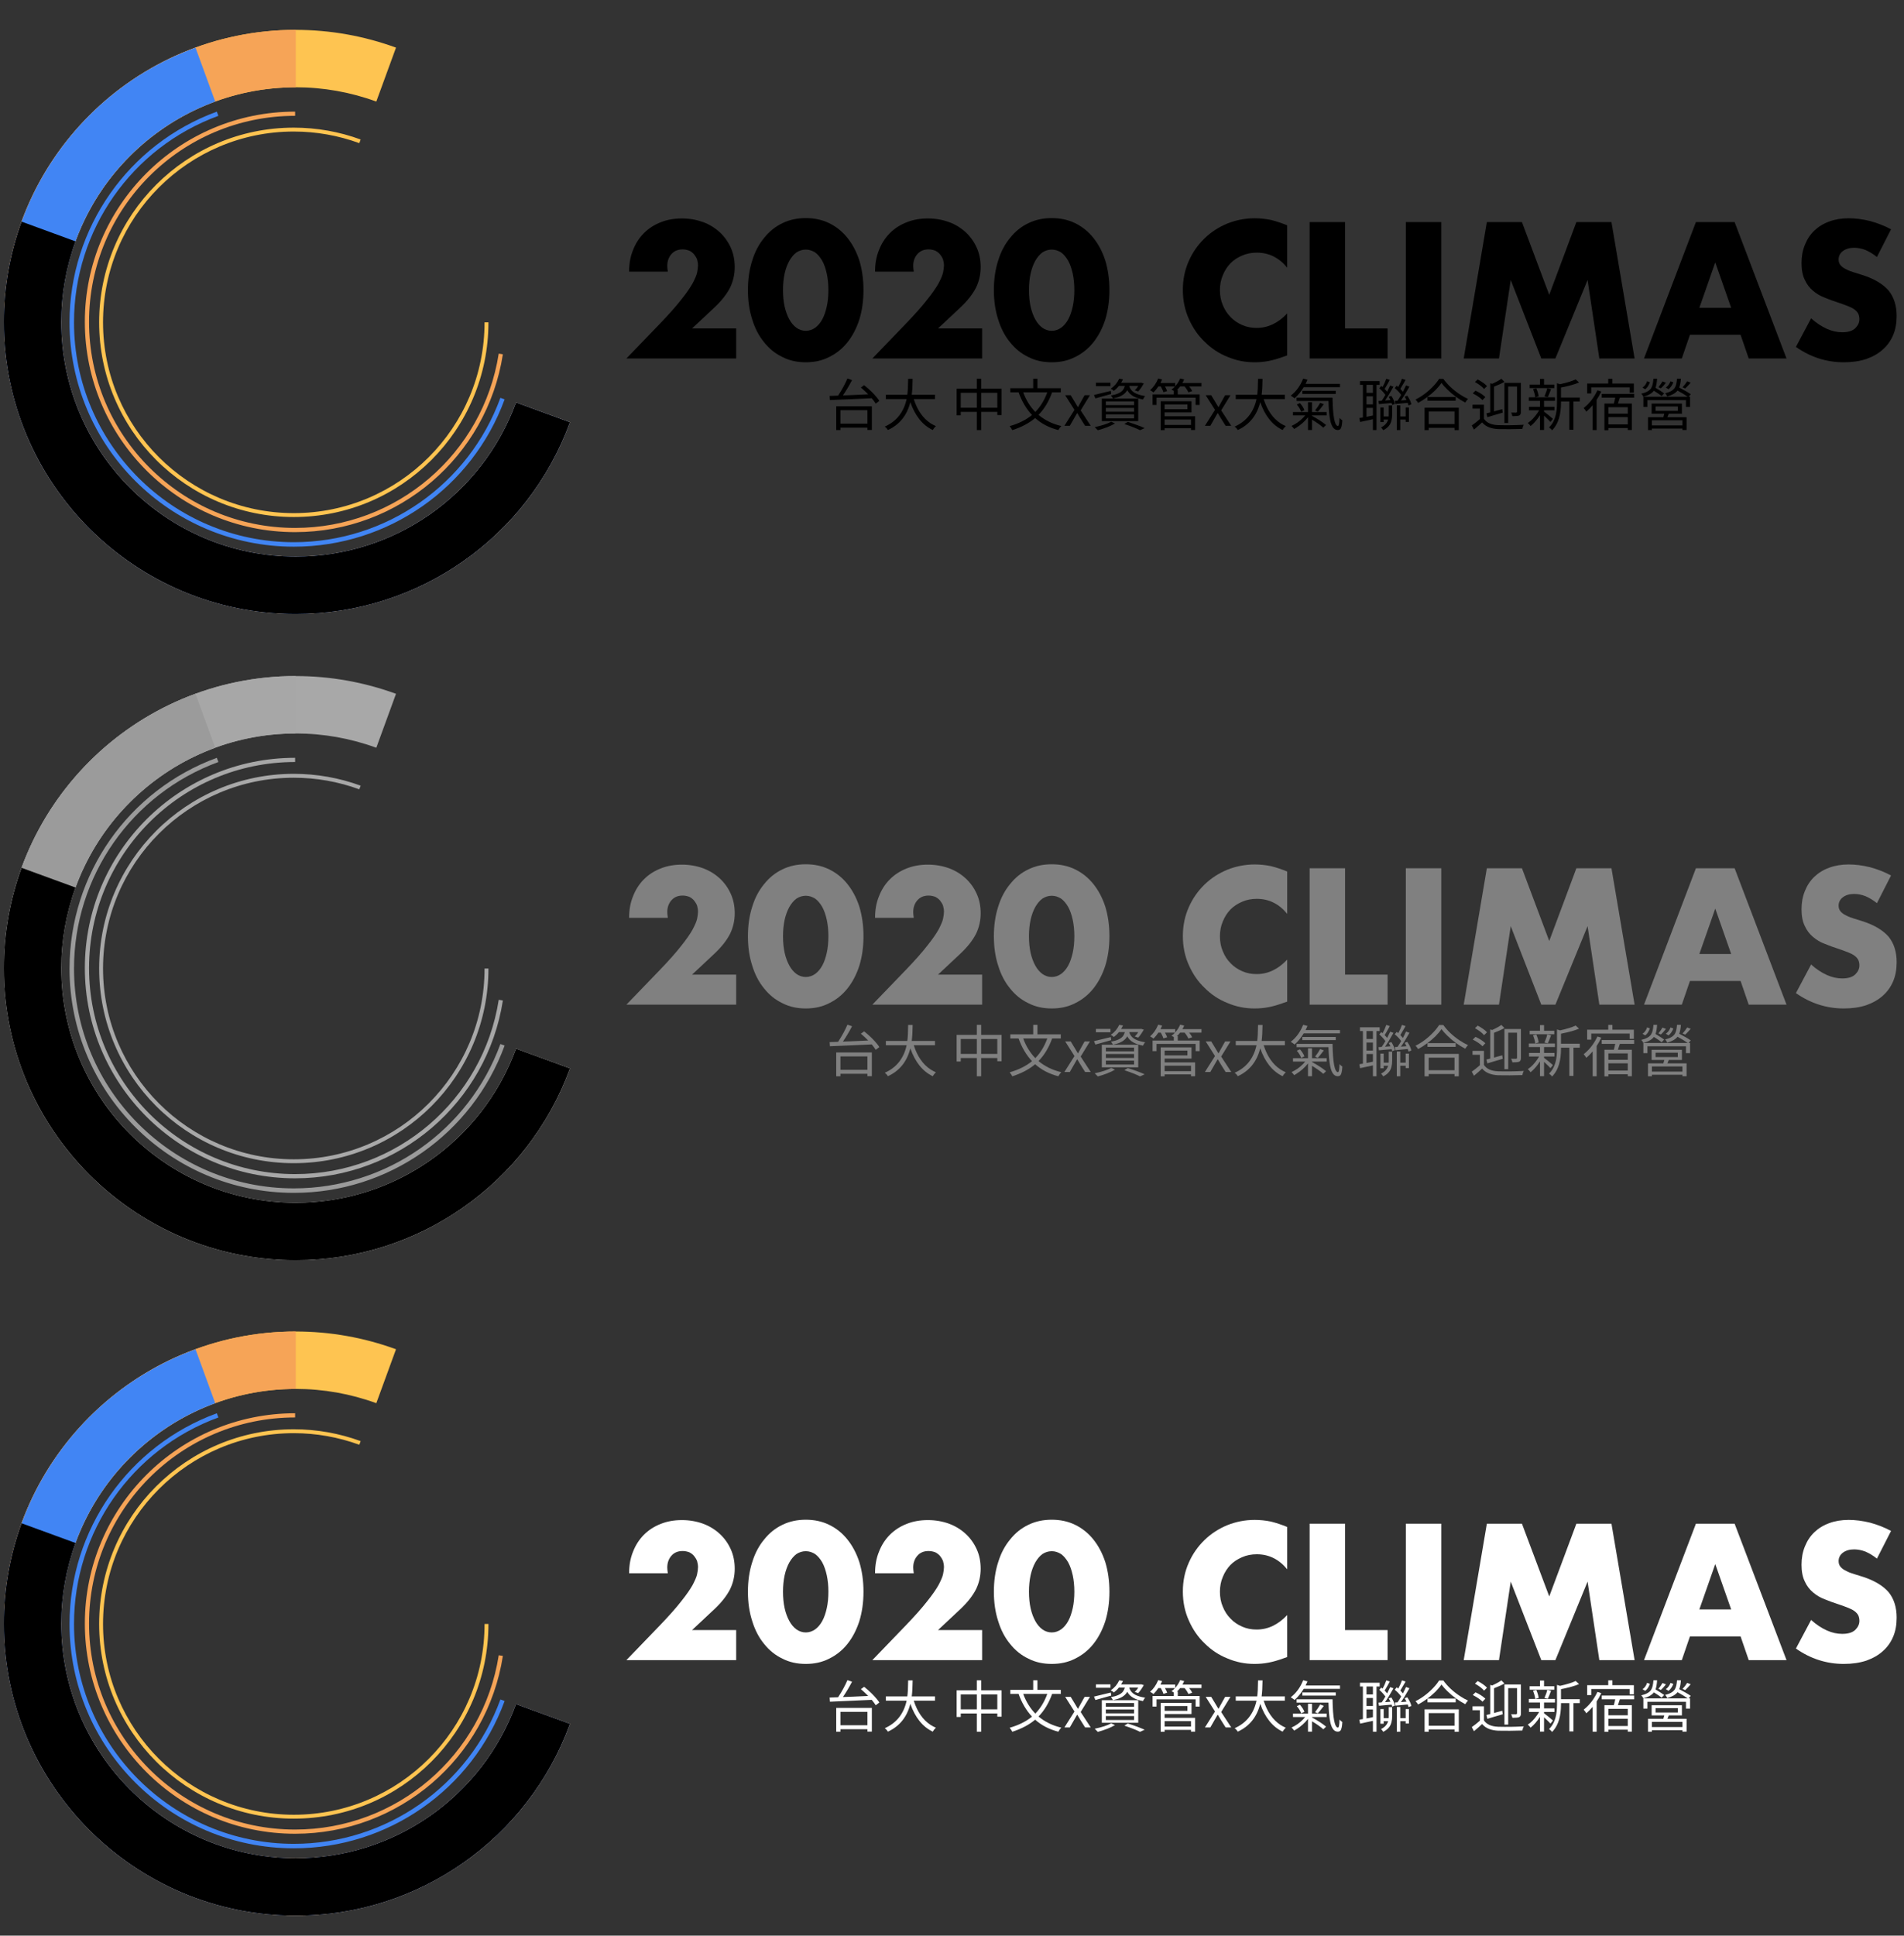 <?xml version="1.0" encoding="UTF-8" standalone="no"?>
<!DOCTYPE svg PUBLIC "-//W3C//DTD SVG 1.1//EN" "http://www.w3.org/Graphics/SVG/1.1/DTD/svg11.dtd">
<svg width="185px" height="188px" viewBox="0 0 185 188" version="1.1" enable-background="new 0 0 185 188" xmlns="http://www.w3.org/2000/svg" xmlns:xlink="http://www.w3.org/1999/xlink" xml:space="preserve" xmlns:serif="http://www.serif.com/" style="fill-rule:evenodd;clip-rule:evenodd;stroke-linejoin:round;stroke-miterlimit:2;">
    <rect x="0" y="0" width="185" height="188" fill="#333333" stroke="none"/>
    <g transform="matrix(0.994,0,0,0.994,0.374,0.599)">
        <g transform="matrix(0.127,0,0,0.127,-2.668,-0.86)">
            <g id="LOGO" transform="matrix(0.461,0,0,0.461,-4.765,1.152)">
                <g id="outer-ring" serif:id="outer ring" transform="matrix(0.975,0,0,0.975,16.936,12.775)">
                    <g id="y" transform="matrix(1.572,0,0,1.828,-211.572,-384.132)">
                        <path d="M587.204,248.633C552.217,237.63 515.253,232 478,232C302.491,232 160,354.551 160,505.5C160,656.449 302.491,779 478,779C611.514,779 730.811,707.27 776.661,599.422L717.939,580.956C681.104,667.598 585.263,725.225 478,725.225C336.999,725.225 222.525,626.769 222.525,505.5C222.525,384.231 336.999,285.775 478,285.775C507.928,285.775 537.624,290.298 565.733,299.138L587.204,248.633Z" style="fill:rgb(254,196,81);"/>
                    </g>
                    <g id="o" transform="matrix(1.572,0,0,1.828,-211.572,-384.132)">
                        <path d="M478,232C302.373,232 160,354.45 160,505.5C160,656.449 302.491,779 478,779C611.514,779 730.811,707.27 776.661,599.422L717.939,580.956C681.104,667.598 585.263,725.225 478,725.225C336.999,725.225 222.525,626.769 222.525,505.5C222.525,384.149 336.905,285.775 478,285.775L478,232Z" style="fill:rgb(246,164,87);"/>
                    </g>
                    <g id="bl" transform="matrix(1.572,0,0,1.828,-211.572,-384.132)">
                        <path d="M368.796,248.633C243.401,288.067 160,390.669 160,505.5C160,656.449 302.491,779 478,779C611.514,779 730.811,707.27 776.661,599.422L717.939,580.956C681.104,667.598 585.263,725.225 478,725.225C336.999,725.225 222.525,626.769 222.525,505.5C222.525,413.247 289.528,330.818 390.267,299.138L368.796,248.633Z" style="fill:rgb(65,133,244);"/>
                    </g>
                    <g id="bk" transform="matrix(1.572,0,0,1.828,-211.572,-384.132)">
                        <path d="M179.339,411.578C166.546,441.669 160,473.46 160,505.5C160,656.449 302.491,779 478,779C611.514,779 730.811,707.27 776.661,599.422L717.939,580.956C681.104,667.598 585.263,725.225 478,725.225C336.999,725.225 222.525,626.769 222.525,505.5C222.525,479.76 227.784,454.219 238.061,430.044L179.339,411.578Z"/>
                    </g>
                </g>
                <g id="inner-ring" serif:id="inner ring">
                    <g id="b" transform="matrix(1.178,0,0,1.369,-22.928,-152.175)">
                        <path d="M368.796,248.633C243.401,288.067 160,390.669 160,505.5C160,656.449 302.491,779 478,779C611.514,779 730.811,707.27 776.661,599.422L770.688,597.544C725.755,703.234 608.844,773.53 478,773.53C306.001,773.53 166.36,653.43 166.36,505.5C166.36,392.966 248.093,292.415 370.98,253.77L368.796,248.633Z" style="fill:rgb(65,133,244);"/>
                    </g>
                    <g id="o1" serif:id="o" transform="matrix(1.104,0,0,1.283,14.492,-109.465)">
                        <path d="M478,232C302.373,232 160,354.45 160,505.5C160,656.449 302.491,779 478,779C634.708,779 768.056,680.812 792.202,547.643L785.918,546.8C762.255,677.306 631.574,773.53 478,773.53C306.001,773.53 166.36,653.43 166.36,505.5C166.36,357.471 305.886,237.47 478,237.47L478,232Z" style="fill:rgb(246,164,87);"/>
                    </g>
                    <g id="y1" serif:id="y" transform="matrix(1.022,0,0,1.188,51.478,-60.686)">
                        <path d="M587.204,248.633C552.217,237.63 515.253,232 478,232C302.491,232 160,354.551 160,505.5C160,656.449 302.491,779 478,779C653.627,779 796,656.55 796,505.5L789.64,505.5C789.64,653.529 650.114,773.53 478,773.53C306.001,773.53 166.36,653.43 166.36,505.5C166.36,357.57 306.001,237.47 478,237.47C514.508,237.47 550.732,242.987 585.02,253.77L587.204,248.633Z" style="fill:rgb(254,196,81);"/>
                    </g>
                </g>
            </g>
            <g transform="matrix(1,0,0,1,-33,59.186)">
                <g transform="matrix(0.842,0,0,0.842,224,-408.469)">
                    <g transform="matrix(165.313,0,0,165.313,362.561,744.801)">
                        <path d="M0.635,0L0.028,0L0.215,-0.194C0.264,-0.245 0.303,-0.289 0.331,-0.325C0.359,-0.36 0.38,-0.39 0.394,-0.415C0.407,-0.44 0.416,-0.46 0.419,-0.475C0.422,-0.49 0.424,-0.503 0.424,-0.514C0.424,-0.525 0.422,-0.536 0.419,-0.547C0.415,-0.558 0.409,-0.567 0.402,-0.576C0.395,-0.584 0.386,-0.591 0.376,-0.596C0.365,-0.6 0.353,-0.603 0.339,-0.603C0.312,-0.603 0.292,-0.594 0.277,-0.577C0.262,-0.56 0.254,-0.538 0.254,-0.512C0.254,-0.505 0.255,-0.494 0.257,-0.48L0.043,-0.48C0.043,-0.524 0.05,-0.564 0.065,-0.6C0.079,-0.636 0.099,-0.667 0.125,-0.693C0.151,-0.719 0.182,-0.739 0.218,-0.753C0.253,-0.767 0.292,-0.774 0.335,-0.774C0.377,-0.774 0.416,-0.767 0.452,-0.754C0.487,-0.741 0.518,-0.722 0.544,-0.698C0.57,-0.674 0.59,-0.646 0.605,-0.613C0.62,-0.58 0.627,-0.544 0.627,-0.505C0.627,-0.464 0.618,-0.426 0.601,-0.391C0.583,-0.356 0.555,-0.32 0.516,-0.283L0.391,-0.166L0.635,-0.166L0.635,0Z" style="fill-rule:nonzero;"/>
                    </g>
                    <g transform="matrix(165.313,0,0,165.313,474.974,744.801)">
                        <path d="M0.214,-0.378C0.214,-0.345 0.217,-0.314 0.223,-0.287C0.229,-0.26 0.238,-0.236 0.249,-0.216C0.26,-0.196 0.273,-0.181 0.288,-0.17C0.303,-0.159 0.321,-0.153 0.34,-0.153C0.359,-0.153 0.376,-0.159 0.392,-0.17C0.407,-0.181 0.42,-0.196 0.431,-0.216C0.442,-0.236 0.45,-0.26 0.456,-0.287C0.462,-0.314 0.465,-0.345 0.465,-0.378C0.465,-0.411 0.462,-0.441 0.456,-0.469C0.45,-0.496 0.442,-0.52 0.431,-0.54C0.42,-0.559 0.407,-0.575 0.392,-0.586C0.376,-0.596 0.359,-0.602 0.34,-0.602C0.321,-0.602 0.303,-0.596 0.288,-0.586C0.273,-0.575 0.26,-0.559 0.249,-0.54C0.238,-0.52 0.229,-0.496 0.223,-0.469C0.217,-0.441 0.214,-0.411 0.214,-0.378ZM0.02,-0.378C0.02,-0.438 0.028,-0.493 0.044,-0.542C0.059,-0.591 0.081,-0.632 0.11,-0.667C0.138,-0.702 0.171,-0.729 0.211,-0.748C0.25,-0.767 0.293,-0.776 0.34,-0.776C0.387,-0.776 0.43,-0.767 0.469,-0.748C0.508,-0.729 0.542,-0.702 0.57,-0.667C0.598,-0.632 0.62,-0.591 0.636,-0.542C0.651,-0.493 0.659,-0.438 0.659,-0.378C0.659,-0.318 0.651,-0.264 0.636,-0.215C0.62,-0.166 0.598,-0.124 0.57,-0.089C0.542,-0.054 0.508,-0.027 0.469,-0.008C0.43,0.012 0.387,0.021 0.34,0.021C0.293,0.021 0.25,0.012 0.211,-0.008C0.171,-0.027 0.138,-0.054 0.11,-0.089C0.081,-0.124 0.059,-0.166 0.044,-0.215C0.028,-0.264 0.02,-0.318 0.02,-0.378Z" style="fill-rule:nonzero;"/>
                    </g>
                    <g transform="matrix(165.313,0,0,165.313,587.387,744.801)">
                        <path d="M0.635,0L0.028,0L0.215,-0.194C0.264,-0.245 0.303,-0.289 0.331,-0.325C0.359,-0.36 0.38,-0.39 0.394,-0.415C0.407,-0.44 0.416,-0.46 0.419,-0.475C0.422,-0.49 0.424,-0.503 0.424,-0.514C0.424,-0.525 0.422,-0.536 0.419,-0.547C0.415,-0.558 0.409,-0.567 0.402,-0.576C0.395,-0.584 0.386,-0.591 0.376,-0.596C0.365,-0.6 0.353,-0.603 0.339,-0.603C0.312,-0.603 0.292,-0.594 0.277,-0.577C0.262,-0.56 0.254,-0.538 0.254,-0.512C0.254,-0.505 0.255,-0.494 0.257,-0.48L0.043,-0.48C0.043,-0.524 0.05,-0.564 0.065,-0.6C0.079,-0.636 0.099,-0.667 0.125,-0.693C0.151,-0.719 0.182,-0.739 0.218,-0.753C0.253,-0.767 0.292,-0.774 0.335,-0.774C0.377,-0.774 0.416,-0.767 0.452,-0.754C0.487,-0.741 0.518,-0.722 0.544,-0.698C0.57,-0.674 0.59,-0.646 0.605,-0.613C0.62,-0.58 0.627,-0.544 0.627,-0.505C0.627,-0.464 0.618,-0.426 0.601,-0.391C0.583,-0.356 0.555,-0.32 0.516,-0.283L0.391,-0.166L0.635,-0.166L0.635,0Z" style="fill-rule:nonzero;"/>
                    </g>
                    <g transform="matrix(165.313,0,0,165.313,699.8,744.801)">
                        <path d="M0.214,-0.378C0.214,-0.345 0.217,-0.314 0.223,-0.287C0.229,-0.26 0.238,-0.236 0.249,-0.216C0.26,-0.196 0.273,-0.181 0.288,-0.17C0.303,-0.159 0.321,-0.153 0.34,-0.153C0.359,-0.153 0.376,-0.159 0.392,-0.17C0.407,-0.181 0.42,-0.196 0.431,-0.216C0.442,-0.236 0.45,-0.26 0.456,-0.287C0.462,-0.314 0.465,-0.345 0.465,-0.378C0.465,-0.411 0.462,-0.441 0.456,-0.469C0.45,-0.496 0.442,-0.52 0.431,-0.54C0.42,-0.559 0.407,-0.575 0.392,-0.586C0.376,-0.596 0.359,-0.602 0.34,-0.602C0.321,-0.602 0.303,-0.596 0.288,-0.586C0.273,-0.575 0.26,-0.559 0.249,-0.54C0.238,-0.52 0.229,-0.496 0.223,-0.469C0.217,-0.441 0.214,-0.411 0.214,-0.378ZM0.02,-0.378C0.02,-0.438 0.028,-0.493 0.044,-0.542C0.059,-0.591 0.081,-0.632 0.11,-0.667C0.138,-0.702 0.171,-0.729 0.211,-0.748C0.25,-0.767 0.293,-0.776 0.34,-0.776C0.387,-0.776 0.43,-0.767 0.469,-0.748C0.508,-0.729 0.542,-0.702 0.57,-0.667C0.598,-0.632 0.62,-0.591 0.636,-0.542C0.651,-0.493 0.659,-0.438 0.659,-0.378C0.659,-0.318 0.651,-0.264 0.636,-0.215C0.62,-0.166 0.598,-0.124 0.57,-0.089C0.542,-0.054 0.508,-0.027 0.469,-0.008C0.43,0.012 0.387,0.021 0.34,0.021C0.293,0.021 0.25,0.012 0.211,-0.008C0.171,-0.027 0.138,-0.054 0.11,-0.089C0.081,-0.124 0.059,-0.166 0.044,-0.215C0.028,-0.264 0.02,-0.318 0.02,-0.378Z" style="fill-rule:nonzero;"/>
                    </g>
                    <g transform="matrix(165.313,0,0,165.313,868.419,744.801)">
                        <path d="M0.622,-0.502C0.577,-0.557 0.521,-0.585 0.454,-0.585C0.425,-0.585 0.398,-0.58 0.373,-0.569C0.347,-0.558 0.326,-0.544 0.308,-0.526C0.29,-0.507 0.276,-0.485 0.266,-0.46C0.255,-0.435 0.25,-0.407 0.25,-0.378C0.25,-0.348 0.255,-0.32 0.266,-0.295C0.276,-0.27 0.29,-0.248 0.309,-0.229C0.327,-0.21 0.348,-0.196 0.373,-0.185C0.398,-0.174 0.424,-0.169 0.453,-0.169C0.516,-0.169 0.572,-0.196 0.622,-0.249L0.622,-0.017L0.602,-0.01C0.572,0.001 0.544,0.009 0.518,0.014C0.492,0.019 0.466,0.021 0.441,0.021C0.389,0.021 0.339,0.011 0.292,-0.009C0.244,-0.028 0.202,-0.056 0.166,-0.092C0.129,-0.127 0.1,-0.169 0.078,-0.219C0.056,-0.268 0.045,-0.321 0.045,-0.379C0.045,-0.437 0.056,-0.49 0.078,-0.539C0.099,-0.587 0.128,-0.628 0.165,-0.664C0.201,-0.699 0.243,-0.726 0.291,-0.746C0.339,-0.765 0.389,-0.775 0.442,-0.775C0.472,-0.775 0.501,-0.772 0.531,-0.766C0.56,-0.759 0.59,-0.749 0.622,-0.736L0.622,-0.502Z" style="fill-rule:nonzero;"/>
                    </g>
                    <g transform="matrix(165.313,0,0,165.313,978.683,744.801)">
                        <path d="M0.275,-0.754L0.275,-0.166L0.51,-0.166L0.51,0L0.079,0L0.079,-0.754L0.275,-0.754Z" style="fill-rule:nonzero;"/>
                    </g>
                    <g transform="matrix(165.313,0,0,165.313,1066.63,744.801)">
                        <rect x="0.079" y="-0.754" width="0.196" height="0.754" style="fill-rule:nonzero;"/>
                    </g>
                    <g transform="matrix(165.313,0,0,165.313,1125.15,744.801)">
                        <path d="M0.045,0L0.173,-0.754L0.367,-0.754L0.518,-0.352L0.668,-0.754L0.862,-0.754L0.99,0L0.795,0L0.73,-0.434L0.552,0L0.474,0L0.305,-0.434L0.24,0L0.045,0Z" style="fill-rule:nonzero;"/>
                    </g>
                    <g transform="matrix(165.313,0,0,165.313,1296.25,744.801)">
                        <path d="M0.489,-0.28L0.401,-0.531L0.313,-0.28L0.489,-0.28ZM0.541,-0.131L0.261,-0.131L0.216,0L0.007,0L0.294,-0.754L0.508,-0.754L0.795,0L0.586,0L0.541,-0.131Z" style="fill-rule:nonzero;"/>
                    </g>
                    <g transform="matrix(165.313,0,0,165.313,1428.83,744.801)">
                        <path d="M0.493,-0.561C0.472,-0.578 0.45,-0.591 0.429,-0.6C0.408,-0.608 0.387,-0.612 0.367,-0.612C0.342,-0.612 0.321,-0.606 0.305,-0.594C0.289,-0.582 0.281,-0.566 0.281,-0.547C0.281,-0.534 0.285,-0.523 0.293,-0.514C0.301,-0.505 0.312,-0.498 0.325,-0.492C0.338,-0.485 0.352,-0.48 0.369,-0.475C0.385,-0.47 0.401,-0.465 0.417,-0.46C0.481,-0.439 0.528,-0.41 0.558,-0.375C0.587,-0.339 0.602,-0.292 0.602,-0.235C0.602,-0.196 0.596,-0.161 0.583,-0.13C0.57,-0.099 0.551,-0.072 0.526,-0.05C0.501,-0.027 0.47,-0.01 0.434,0.003C0.397,0.015 0.356,0.021 0.31,0.021C0.215,0.021 0.126,-0.007 0.045,-0.064L0.129,-0.222C0.158,-0.196 0.187,-0.177 0.216,-0.164C0.245,-0.151 0.273,-0.145 0.301,-0.145C0.333,-0.145 0.357,-0.152 0.373,-0.167C0.388,-0.182 0.396,-0.198 0.396,-0.217C0.396,-0.228 0.394,-0.238 0.39,-0.247C0.386,-0.255 0.379,-0.263 0.37,-0.27C0.361,-0.277 0.349,-0.283 0.334,-0.289C0.319,-0.295 0.3,-0.302 0.279,-0.309C0.254,-0.317 0.229,-0.326 0.205,-0.336C0.18,-0.345 0.159,-0.358 0.14,-0.374C0.121,-0.39 0.105,-0.41 0.094,-0.435C0.082,-0.459 0.076,-0.49 0.076,-0.527C0.076,-0.564 0.082,-0.598 0.095,-0.629C0.107,-0.659 0.124,-0.685 0.147,-0.707C0.169,-0.728 0.196,-0.745 0.229,-0.757C0.261,-0.769 0.297,-0.775 0.337,-0.775C0.374,-0.775 0.413,-0.77 0.454,-0.76C0.495,-0.749 0.534,-0.734 0.571,-0.714L0.493,-0.561Z" style="fill-rule:nonzero;"/>
                    </g>
                </g>
                <g transform="matrix(0.262,0,0,0.262,591.718,75.312)">
                    <g transform="matrix(165.313,0,0,165.313,362.561,744.801)">
                        <path d="M0.738,-0.277L0.259,-0.277L0.259,-0.039L0.738,-0.039L0.738,-0.277ZM0.184,0.076L0.184,-0.347L0.817,-0.347L0.817,0.074L0.738,0.074L0.738,0.032L0.259,0.032L0.259,0.076L0.184,0.076ZM0.622,-0.68L0.68,-0.722C0.775,-0.646 0.852,-0.571 0.912,-0.496C0.928,-0.477 0.94,-0.459 0.95,-0.443L0.886,-0.394C0.869,-0.422 0.845,-0.454 0.815,-0.49C0.728,-0.486 0.48,-0.475 0.072,-0.457L0.067,-0.531C0.091,-0.532 0.141,-0.534 0.217,-0.536C0.286,-0.641 0.341,-0.742 0.383,-0.84L0.465,-0.812C0.415,-0.716 0.361,-0.625 0.303,-0.54C0.402,-0.543 0.551,-0.549 0.752,-0.559C0.708,-0.604 0.665,-0.644 0.622,-0.68Z" style="fill-rule:nonzero;"/>
                    </g>
                    <g transform="matrix(165.313,0,0,165.313,527.874,744.801)">
                        <path d="M0.939,-0.475L0.562,-0.475C0.625,-0.278 0.724,-0.135 0.859,-0.046C0.89,-0.026 0.922,-0.009 0.955,0.005C0.932,0.026 0.914,0.05 0.899,0.075C0.719,-0.011 0.586,-0.176 0.501,-0.42C0.442,-0.185 0.309,-0.02 0.102,0.075C0.087,0.05 0.069,0.03 0.046,0.014C0.254,-0.078 0.384,-0.241 0.435,-0.475L0.066,-0.475L0.066,-0.551L0.447,-0.551C0.456,-0.61 0.461,-0.704 0.462,-0.832L0.462,-0.835L0.542,-0.835C0.541,-0.715 0.535,-0.62 0.526,-0.551L0.939,-0.551L0.939,-0.475Z" style="fill-rule:nonzero;"/>
                    </g>
                    <g transform="matrix(165.313,0,0,165.313,730.157,744.801)">
                        <path d="M0.536,-0.321L0.823,-0.321L0.823,-0.586L0.536,-0.586L0.536,-0.321ZM0.173,-0.321L0.459,-0.321L0.459,-0.586L0.173,-0.586L0.173,-0.321ZM0.536,-0.659L0.899,-0.659L0.899,-0.191L0.823,-0.191L0.823,-0.248L0.536,-0.248L0.536,0.076L0.459,0.076L0.459,-0.248L0.173,-0.248L0.173,-0.186L0.1,-0.186L0.1,-0.659L0.459,-0.659L0.459,-0.837L0.536,-0.837L0.536,-0.659Z" style="fill-rule:nonzero;"/>
                    </g>
                    <g transform="matrix(165.313,0,0,165.313,895.47,744.801)">
                        <path d="M0.711,-0.595L0.283,-0.595C0.334,-0.457 0.406,-0.341 0.498,-0.246C0.589,-0.339 0.66,-0.455 0.711,-0.595ZM0.951,-0.595L0.797,-0.595C0.739,-0.433 0.658,-0.3 0.555,-0.194C0.669,-0.099 0.804,-0.033 0.961,0.004C0.94,0.024 0.923,0.048 0.908,0.076C0.745,0.034 0.608,-0.037 0.495,-0.138C0.388,-0.047 0.253,0.024 0.089,0.077C0.08,0.056 0.066,0.034 0.045,0.01C0.044,0.008 0.043,0.007 0.042,0.006C0.202,-0.04 0.335,-0.106 0.439,-0.192C0.337,-0.302 0.258,-0.436 0.201,-0.595L0.054,-0.595L0.054,-0.668L0.461,-0.668L0.461,-0.837L0.536,-0.837L0.536,-0.668L0.951,-0.668L0.951,-0.595Z" style="fill-rule:nonzero;"/>
                    </g>
                    <g transform="matrix(165.313,0,0,165.313,1060.78,744.801)">
                        <path d="M0.015,0L0.194,-0.283L0.029,-0.543L0.127,-0.543L0.2,-0.423C0.207,-0.411 0.217,-0.394 0.231,-0.371C0.242,-0.354 0.249,-0.341 0.254,-0.333L0.258,-0.333C0.286,-0.384 0.302,-0.414 0.307,-0.423L0.374,-0.543L0.469,-0.543L0.304,-0.274L0.483,0L0.383,0L0.303,-0.127C0.292,-0.147 0.272,-0.179 0.245,-0.224L0.24,-0.224C0.21,-0.174 0.191,-0.141 0.184,-0.127L0.111,0L0.015,0Z" style="fill-rule:nonzero;"/>
                    </g>
                    <g transform="matrix(165.313,0,0,165.313,1142.96,744.801)">
                        <path d="M0.592,-0.708L0.486,-0.708C0.46,-0.675 0.43,-0.646 0.397,-0.621C0.381,-0.637 0.362,-0.65 0.341,-0.658C0.41,-0.706 0.46,-0.766 0.492,-0.837L0.559,-0.826C0.55,-0.807 0.539,-0.786 0.525,-0.764L0.867,-0.764L0.879,-0.767L0.929,-0.752C0.893,-0.689 0.86,-0.642 0.829,-0.61L0.769,-0.631C0.791,-0.652 0.812,-0.677 0.83,-0.708L0.67,-0.708C0.687,-0.649 0.725,-0.605 0.785,-0.576C0.828,-0.555 0.884,-0.539 0.953,-0.528C0.938,-0.512 0.925,-0.492 0.915,-0.468C0.776,-0.493 0.685,-0.545 0.64,-0.625C0.638,-0.628 0.636,-0.631 0.635,-0.634C0.603,-0.574 0.542,-0.53 0.453,-0.503C0.43,-0.496 0.406,-0.491 0.38,-0.485C0.373,-0.502 0.362,-0.519 0.345,-0.538C0.45,-0.557 0.521,-0.589 0.557,-0.635C0.572,-0.655 0.584,-0.679 0.592,-0.708ZM0.255,-0.202L0.255,-0.132L0.756,-0.132L0.756,-0.202L0.255,-0.202ZM0.255,-0.319L0.255,-0.25L0.756,-0.25L0.756,-0.319L0.255,-0.319ZM0.255,-0.434L0.255,-0.367L0.756,-0.367L0.756,-0.434L0.255,-0.434ZM0.183,-0.083L0.183,-0.484L0.83,-0.484L0.83,-0.083L0.183,-0.083ZM0.337,-0.765L0.337,-0.705L0.078,-0.705L0.078,-0.765L0.337,-0.765ZM0.343,-0.62L0.35,-0.566C0.328,-0.56 0.235,-0.534 0.069,-0.487L0.044,-0.548C0.07,-0.554 0.17,-0.578 0.343,-0.62ZM0.35,-0.073L0.417,-0.041C0.338,0.005 0.236,0.045 0.112,0.079C0.084,0.049 0.066,0.031 0.057,0.023C0.186,-0.004 0.283,-0.036 0.35,-0.073ZM0.583,-0.032L0.644,-0.07C0.773,-0.029 0.873,0.008 0.944,0.041L0.862,0.078C0.799,0.046 0.706,0.009 0.583,-0.032Z" style="fill-rule:nonzero;"/>
                    </g>
                    <g transform="matrix(165.313,0,0,165.313,1308.27,744.801)">
                        <path d="M0.768,-0.112L0.299,-0.112L0.299,-0.015L0.768,-0.015L0.768,-0.112ZM0.704,-0.38L0.299,-0.38L0.299,-0.295L0.704,-0.295L0.704,-0.38ZM0.299,-0.238L0.299,-0.17L0.841,-0.17L0.841,0.075L0.768,0.075L0.768,0.043L0.299,0.043L0.299,0.077L0.229,0.077L0.229,-0.437L0.777,-0.437L0.777,-0.238L0.299,-0.238ZM0.954,-0.761L0.954,-0.699L0.735,-0.699C0.761,-0.667 0.779,-0.64 0.789,-0.617L0.721,-0.594C0.71,-0.622 0.688,-0.658 0.654,-0.699L0.574,-0.699C0.56,-0.68 0.541,-0.659 0.518,-0.636L0.533,-0.636L0.533,-0.558L0.922,-0.558L0.922,-0.371L0.85,-0.371L0.85,-0.499L0.155,-0.499L0.155,-0.371L0.085,-0.371L0.085,-0.558L0.462,-0.558L0.462,-0.621C0.448,-0.63 0.435,-0.637 0.421,-0.644C0.445,-0.66 0.466,-0.679 0.483,-0.699L0.305,-0.699C0.325,-0.663 0.338,-0.636 0.344,-0.617L0.278,-0.597C0.272,-0.618 0.257,-0.652 0.231,-0.699L0.188,-0.699C0.162,-0.66 0.133,-0.625 0.102,-0.593C0.079,-0.61 0.059,-0.624 0.041,-0.633C0.1,-0.684 0.146,-0.75 0.18,-0.829C0.182,-0.833 0.183,-0.837 0.185,-0.841L0.254,-0.823C0.247,-0.804 0.237,-0.784 0.225,-0.761L0.487,-0.761L0.487,-0.703C0.527,-0.747 0.556,-0.793 0.575,-0.841L0.646,-0.824C0.637,-0.8 0.626,-0.779 0.615,-0.761L0.954,-0.761Z" style="fill-rule:nonzero;"/>
                    </g>
                    <g transform="matrix(165.313,0,0,165.313,1473.58,744.801)">
                        <path d="M0.015,0L0.194,-0.283L0.029,-0.543L0.127,-0.543L0.2,-0.423C0.207,-0.411 0.217,-0.394 0.231,-0.371C0.242,-0.354 0.249,-0.341 0.254,-0.333L0.258,-0.333C0.286,-0.384 0.302,-0.414 0.307,-0.423L0.374,-0.543L0.469,-0.543L0.304,-0.274L0.483,0L0.383,0L0.303,-0.127C0.292,-0.147 0.272,-0.179 0.245,-0.224L0.24,-0.224C0.21,-0.174 0.191,-0.141 0.184,-0.127L0.111,0L0.015,0Z" style="fill-rule:nonzero;"/>
                    </g>
                    <g transform="matrix(165.313,0,0,165.313,1555.75,744.801)">
                        <path d="M0.939,-0.475L0.562,-0.475C0.625,-0.278 0.724,-0.135 0.859,-0.046C0.89,-0.026 0.922,-0.009 0.955,0.005C0.932,0.026 0.914,0.05 0.899,0.075C0.719,-0.011 0.586,-0.176 0.501,-0.42C0.442,-0.185 0.309,-0.02 0.102,0.075C0.087,0.05 0.069,0.03 0.046,0.014C0.254,-0.078 0.384,-0.241 0.435,-0.475L0.066,-0.475L0.066,-0.551L0.447,-0.551C0.456,-0.61 0.461,-0.704 0.462,-0.832L0.462,-0.835L0.542,-0.835C0.541,-0.715 0.535,-0.62 0.526,-0.551L0.939,-0.551L0.939,-0.475Z" style="fill-rule:nonzero;"/>
                    </g>
                    <g transform="matrix(165.313,0,0,165.313,1721.07,744.801)">
                        <path d="M0.918,-0.686L0.274,-0.686C0.227,-0.609 0.173,-0.543 0.112,-0.488C0.101,-0.498 0.077,-0.514 0.043,-0.536C0.126,-0.599 0.192,-0.683 0.241,-0.786C0.25,-0.804 0.257,-0.821 0.264,-0.838L0.341,-0.818C0.333,-0.799 0.322,-0.774 0.307,-0.745L0.918,-0.745L0.918,-0.686ZM0.843,-0.566L0.249,-0.566L0.249,-0.622L0.843,-0.622L0.843,-0.566ZM0.421,-0.42L0.421,-0.245L0.682,-0.245L0.682,-0.185L0.421,-0.185L0.421,-0.174L0.423,-0.176C0.526,-0.12 0.606,-0.067 0.665,-0.019C0.667,-0.017 0.669,-0.015 0.671,-0.014L0.622,0.033C0.577,-0.008 0.51,-0.056 0.421,-0.109L0.421,0.075L0.35,0.075L0.35,-0.152C0.291,-0.077 0.22,-0.014 0.138,0.036C0.126,0.043 0.115,0.05 0.104,0.056C0.089,0.034 0.073,0.016 0.057,0.002C0.131,-0.031 0.2,-0.079 0.264,-0.144C0.277,-0.158 0.289,-0.172 0.3,-0.185L0.083,-0.185L0.083,-0.245L0.35,-0.245L0.35,-0.42L0.421,-0.42ZM0.151,-0.378L0.207,-0.403C0.247,-0.356 0.274,-0.314 0.286,-0.277L0.228,-0.251C0.215,-0.291 0.189,-0.334 0.151,-0.378ZM0.566,-0.408L0.631,-0.383C0.585,-0.322 0.549,-0.277 0.523,-0.25L0.475,-0.272C0.512,-0.318 0.542,-0.363 0.566,-0.408ZM0.147,-0.5L0.786,-0.5C0.791,-0.165 0.824,0.002 0.883,0.003C0.899,0.002 0.908,-0.046 0.91,-0.14C0.927,-0.12 0.944,-0.106 0.96,-0.097C0.956,-0.013 0.944,0.038 0.924,0.059C0.912,0.07 0.897,0.075 0.878,0.075C0.812,0.075 0.767,0.014 0.743,-0.108C0.728,-0.183 0.718,-0.294 0.714,-0.441L0.147,-0.441L0.147,-0.5Z" style="fill-rule:nonzero;"/>
                    </g>
                    <g transform="matrix(165.313,0,0,165.313,1923.35,744.801)">
                        <path d="M0.28,-0.586L0.28,-0.727L0.166,-0.727L0.166,-0.586L0.28,-0.586ZM0.166,-0.16L0.28,-0.183L0.28,-0.319L0.166,-0.319L0.166,-0.16ZM0.166,-0.523L0.166,-0.381L0.28,-0.381L0.28,-0.523L0.166,-0.523ZM0.4,-0.727L0.344,-0.727L0.344,0.076L0.28,0.076L0.28,-0.117C0.185,-0.096 0.109,-0.079 0.052,-0.068L0.039,-0.137C0.046,-0.138 0.055,-0.14 0.068,-0.143C0.083,-0.145 0.094,-0.147 0.102,-0.148L0.102,-0.727L0.05,-0.727L0.05,-0.794L0.4,-0.794L0.4,-0.727ZM0.561,-0.204L0.561,-0.362L0.622,-0.362L0.622,-0.203C0.622,-0.118 0.605,-0.054 0.572,-0.009C0.546,0.026 0.51,0.055 0.463,0.078C0.454,0.061 0.442,0.045 0.425,0.029C0.492,-0.005 0.534,-0.052 0.551,-0.111L0.471,-0.111L0.471,-0.066L0.413,-0.066L0.413,-0.326L0.471,-0.326L0.471,-0.166L0.56,-0.166C0.56,-0.175 0.561,-0.188 0.561,-0.204ZM0.561,-0.516L0.608,-0.532C0.641,-0.48 0.662,-0.432 0.671,-0.389L0.622,-0.37C0.619,-0.383 0.617,-0.395 0.613,-0.405C0.581,-0.403 0.534,-0.398 0.472,-0.393C0.433,-0.389 0.404,-0.386 0.387,-0.385L0.379,-0.441L0.436,-0.445C0.457,-0.475 0.479,-0.51 0.502,-0.549C0.473,-0.59 0.437,-0.629 0.394,-0.667L0.428,-0.709C0.438,-0.701 0.446,-0.695 0.452,-0.689C0.478,-0.736 0.5,-0.785 0.518,-0.836L0.58,-0.815C0.574,-0.805 0.565,-0.788 0.553,-0.766C0.523,-0.712 0.502,-0.675 0.488,-0.655C0.508,-0.635 0.523,-0.618 0.533,-0.605C0.55,-0.637 0.568,-0.674 0.587,-0.716L0.645,-0.695C0.587,-0.59 0.537,-0.508 0.496,-0.449L0.592,-0.457C0.583,-0.476 0.573,-0.495 0.561,-0.516ZM0.963,-0.381L0.912,-0.362C0.908,-0.382 0.903,-0.397 0.898,-0.408C0.775,-0.396 0.702,-0.389 0.681,-0.387L0.671,-0.443L0.717,-0.446C0.734,-0.47 0.756,-0.504 0.782,-0.549C0.752,-0.592 0.714,-0.632 0.668,-0.669L0.702,-0.713C0.718,-0.7 0.728,-0.692 0.73,-0.69C0.757,-0.739 0.779,-0.787 0.796,-0.836L0.86,-0.815C0.808,-0.724 0.778,-0.673 0.772,-0.664C0.771,-0.661 0.769,-0.658 0.767,-0.655C0.781,-0.642 0.796,-0.624 0.812,-0.604C0.833,-0.643 0.852,-0.681 0.868,-0.718L0.929,-0.696C0.868,-0.588 0.818,-0.506 0.777,-0.45L0.876,-0.458C0.866,-0.479 0.855,-0.499 0.843,-0.518L0.891,-0.535C0.93,-0.477 0.954,-0.426 0.963,-0.381ZM0.862,-0.166L0.862,-0.326L0.92,-0.326L0.92,-0.069L0.862,-0.069L0.862,-0.111L0.766,-0.111L0.766,0.076L0.704,0.076L0.704,-0.364L0.766,-0.364L0.766,-0.166L0.862,-0.166Z" style="fill-rule:nonzero;"/>
                    </g>
                    <g transform="matrix(165.313,0,0,165.313,2088.66,744.801)">
                        <path d="M0.73,-0.254L0.271,-0.254L0.271,-0.031L0.73,-0.031L0.73,-0.254ZM0.198,0.077L0.198,-0.321L0.806,-0.321L0.806,0.077L0.73,0.077L0.73,0.036L0.271,0.036L0.271,0.077L0.198,0.077ZM0.25,-0.512L0.751,-0.512L0.751,-0.446L0.25,-0.446L0.25,-0.512ZM0.456,-0.834L0.531,-0.834C0.605,-0.732 0.701,-0.641 0.821,-0.561C0.872,-0.527 0.922,-0.499 0.97,-0.477C0.953,-0.46 0.937,-0.439 0.921,-0.413C0.804,-0.474 0.698,-0.551 0.601,-0.646C0.559,-0.686 0.525,-0.725 0.498,-0.762C0.439,-0.674 0.354,-0.59 0.241,-0.507C0.188,-0.468 0.136,-0.435 0.083,-0.407C0.072,-0.427 0.057,-0.447 0.037,-0.466C0.154,-0.525 0.26,-0.605 0.354,-0.705C0.397,-0.75 0.431,-0.793 0.456,-0.834Z" style="fill-rule:nonzero;"/>
                    </g>
                    <g transform="matrix(165.313,0,0,165.313,2253.98,744.801)">
                        <path d="M0.617,-0.05L0.617,-0.763L0.91,-0.763L0.91,-0.249C0.91,-0.215 0.901,-0.194 0.882,-0.185C0.881,-0.184 0.88,-0.183 0.879,-0.183C0.86,-0.175 0.82,-0.171 0.759,-0.171C0.752,-0.199 0.745,-0.22 0.736,-0.235C0.753,-0.235 0.783,-0.234 0.826,-0.234C0.835,-0.236 0.84,-0.241 0.841,-0.25L0.841,-0.698L0.684,-0.698L0.684,-0.05L0.617,-0.05ZM0.365,-0.238L0.365,-0.756L0.399,-0.746C0.474,-0.78 0.528,-0.81 0.562,-0.836L0.617,-0.781C0.574,-0.755 0.512,-0.727 0.432,-0.696L0.432,-0.256C0.443,-0.259 0.461,-0.264 0.484,-0.271C0.526,-0.282 0.557,-0.291 0.578,-0.296L0.587,-0.234C0.552,-0.223 0.499,-0.208 0.429,-0.188C0.375,-0.172 0.337,-0.16 0.314,-0.153L0.296,-0.221C0.303,-0.222 0.314,-0.225 0.328,-0.229C0.344,-0.233 0.357,-0.236 0.365,-0.238ZM0.307,-0.705L0.255,-0.654C0.225,-0.691 0.176,-0.729 0.109,-0.769C0.104,-0.772 0.098,-0.776 0.093,-0.778L0.142,-0.824C0.215,-0.785 0.268,-0.747 0.303,-0.71C0.304,-0.708 0.305,-0.706 0.307,-0.705ZM0.278,-0.51L0.227,-0.457C0.191,-0.494 0.14,-0.531 0.071,-0.567C0.065,-0.571 0.059,-0.574 0.054,-0.576L0.103,-0.624C0.17,-0.593 0.225,-0.559 0.268,-0.52C0.272,-0.516 0.276,-0.512 0.278,-0.51ZM0.253,-0.375L0.253,-0.125C0.299,-0.055 0.383,-0.017 0.505,-0.012C0.657,-0.008 0.803,-0.01 0.943,-0.018C0.95,-0.018 0.956,-0.018 0.961,-0.019C0.949,0.002 0.94,0.027 0.936,0.055C0.782,0.06 0.639,0.061 0.506,0.058C0.382,0.052 0.289,0.016 0.229,-0.051C0.226,-0.054 0.223,-0.057 0.221,-0.061C0.186,-0.027 0.138,0.015 0.076,0.067L0.037,-0.006C0.083,-0.038 0.131,-0.076 0.181,-0.12L0.181,-0.306L0.05,-0.306L0.05,-0.375L0.253,-0.375Z" style="fill-rule:nonzero;"/>
                    </g>
                    <g transform="matrix(165.313,0,0,165.313,2419.29,744.801)">
                        <path d="M0.503,-0.732L0.503,-0.67L0.065,-0.67L0.065,-0.732L0.249,-0.732L0.249,-0.833L0.321,-0.833L0.321,-0.732L0.503,-0.732ZM0.388,-0.51L0.328,-0.523C0.354,-0.581 0.37,-0.629 0.378,-0.668L0.446,-0.652C0.42,-0.583 0.401,-0.536 0.388,-0.51ZM0.226,-0.524L0.164,-0.507C0.16,-0.551 0.146,-0.599 0.125,-0.651L0.183,-0.666C0.205,-0.618 0.219,-0.571 0.226,-0.524ZM0.479,-0.123L0.435,-0.068C0.413,-0.093 0.375,-0.13 0.321,-0.18L0.321,0.074L0.249,0.074L0.249,-0.189C0.197,-0.107 0.141,-0.043 0.082,0.004C0.067,-0.017 0.05,-0.035 0.032,-0.05C0.091,-0.088 0.148,-0.146 0.201,-0.224C0.213,-0.241 0.224,-0.258 0.233,-0.275L0.054,-0.275L0.054,-0.338L0.249,-0.338L0.249,-0.443L0.051,-0.443L0.051,-0.506L0.515,-0.506L0.515,-0.443L0.321,-0.443L0.321,-0.338L0.507,-0.338L0.507,-0.275L0.321,-0.275L0.321,-0.251C0.374,-0.212 0.425,-0.171 0.474,-0.127C0.476,-0.126 0.477,-0.124 0.479,-0.123ZM0.956,-0.502L0.956,-0.432L0.844,-0.432L0.844,0.07L0.771,0.07L0.771,-0.432L0.622,-0.432L0.622,-0.407C0.622,-0.205 0.577,-0.051 0.488,0.054C0.48,0.063 0.471,0.073 0.463,0.081C0.454,0.065 0.438,0.05 0.417,0.034C0.414,0.032 0.412,0.031 0.41,0.029C0.495,-0.054 0.542,-0.177 0.549,-0.339C0.55,-0.36 0.551,-0.383 0.551,-0.408L0.551,-0.756L0.605,-0.739C0.731,-0.767 0.824,-0.796 0.883,-0.825L0.943,-0.77C0.875,-0.739 0.768,-0.709 0.622,-0.68L0.622,-0.502L0.956,-0.502Z" style="fill-rule:nonzero;"/>
                    </g>
                    <g transform="matrix(165.313,0,0,165.313,2584.6,744.801)">
                        <path d="M0.16,-0.683L0.16,-0.575L0.087,-0.575L0.087,-0.751L0.462,-0.751L0.462,-0.836L0.536,-0.836L0.536,-0.751L0.917,-0.751L0.917,-0.588L0.842,-0.588L0.842,-0.683L0.16,-0.683ZM0.27,-0.631L0.338,-0.609C0.312,-0.554 0.285,-0.505 0.256,-0.462L0.256,0.076L0.185,0.076L0.185,-0.366C0.145,-0.319 0.107,-0.281 0.072,-0.251C0.057,-0.276 0.042,-0.298 0.025,-0.316C0.111,-0.383 0.182,-0.468 0.24,-0.573C0.251,-0.593 0.261,-0.612 0.27,-0.631ZM0.809,-0.216L0.809,-0.33L0.464,-0.33L0.464,-0.216L0.809,-0.216ZM0.464,-0.025L0.809,-0.025L0.809,-0.154L0.464,-0.154L0.464,-0.025ZM0.922,-0.5L0.668,-0.5C0.662,-0.481 0.651,-0.446 0.634,-0.395L0.881,-0.395L0.881,0.075L0.809,0.075L0.809,0.04L0.464,0.04L0.464,0.078L0.394,0.078L0.394,-0.395L0.561,-0.395C0.572,-0.434 0.581,-0.469 0.586,-0.5L0.346,-0.5L0.346,-0.567L0.922,-0.567L0.922,-0.5Z" style="fill-rule:nonzero;"/>
                    </g>
                    <g transform="matrix(165.313,0,0,165.313,2749.92,744.801)">
                        <path d="M0.864,-0.791L0.927,-0.767C0.893,-0.726 0.86,-0.692 0.829,-0.663L0.782,-0.684C0.813,-0.717 0.841,-0.753 0.864,-0.791ZM0.533,-0.65L0.485,-0.68C0.522,-0.705 0.55,-0.742 0.569,-0.791L0.619,-0.772C0.597,-0.718 0.568,-0.677 0.533,-0.65ZM0.426,-0.789L0.487,-0.765C0.455,-0.724 0.426,-0.691 0.398,-0.666L0.354,-0.686C0.386,-0.725 0.41,-0.76 0.426,-0.789ZM0.152,-0.792L0.202,-0.774C0.181,-0.716 0.153,-0.674 0.118,-0.65L0.071,-0.679C0.109,-0.704 0.136,-0.742 0.152,-0.792ZM0.456,-0.576L0.411,-0.529C0.384,-0.551 0.338,-0.583 0.273,-0.623C0.238,-0.576 0.175,-0.54 0.085,-0.517C0.079,-0.534 0.068,-0.55 0.052,-0.566C0.05,-0.568 0.049,-0.57 0.048,-0.57C0.135,-0.59 0.193,-0.622 0.223,-0.666C0.246,-0.702 0.26,-0.759 0.265,-0.837L0.33,-0.837C0.326,-0.768 0.316,-0.714 0.302,-0.675C0.375,-0.631 0.427,-0.598 0.456,-0.576ZM0.78,-0.007L0.78,-0.098L0.238,-0.098L0.238,-0.007L0.78,-0.007ZM0.303,-0.343L0.303,-0.265L0.698,-0.265L0.698,-0.343L0.303,-0.343ZM0.771,-0.214L0.538,-0.214C0.535,-0.207 0.527,-0.187 0.513,-0.153L0.854,-0.153L0.854,0.075L0.78,0.075L0.78,0.049L0.238,0.049L0.238,0.076L0.168,0.076L0.168,-0.153L0.441,-0.153C0.446,-0.169 0.451,-0.189 0.458,-0.214L0.233,-0.214L0.233,-0.394L0.771,-0.394L0.771,-0.214ZM0.928,-0.561L0.89,-0.516L0.916,-0.516L0.916,-0.335L0.843,-0.335L0.843,-0.456L0.158,-0.456L0.158,-0.335L0.086,-0.335L0.086,-0.516L0.874,-0.516C0.832,-0.546 0.771,-0.583 0.693,-0.626C0.656,-0.579 0.595,-0.545 0.51,-0.522C0.502,-0.542 0.49,-0.561 0.473,-0.578C0.559,-0.598 0.616,-0.631 0.645,-0.677C0.666,-0.711 0.679,-0.765 0.684,-0.837L0.753,-0.837C0.749,-0.774 0.739,-0.721 0.723,-0.679C0.808,-0.636 0.876,-0.597 0.928,-0.561Z" style="fill-rule:nonzero;"/>
                    </g>
                </g>
            </g>
        </g>
        <g transform="matrix(0.127,0,0,0.127,-2.78,5.383)">
            <g id="LOGO1" serif:id="LOGO" transform="matrix(0.461,0,0,0.461,-3.878,449.152)">
                <g id="outer-ring1" serif:id="outer ring" transform="matrix(0.975,0,0,0.975,16.936,12.775)">
                    <g id="y2" serif:id="y" transform="matrix(1.572,0,0,1.828,-211.572,-384.132)">
                        <path d="M587.204,248.633C552.217,237.63 515.253,232 478,232C302.491,232 160,354.551 160,505.5C160,656.449 302.491,779 478,779C611.514,779 730.811,707.27 776.661,599.422L717.939,580.956C681.104,667.598 585.263,725.225 478,725.225C336.999,725.225 222.525,626.769 222.525,505.5C222.525,384.231 336.999,285.775 478,285.775C507.928,285.775 537.624,290.298 565.733,299.138L587.204,248.633Z" style="fill:rgb(168,168,168);"/>
                    </g>
                    <g id="o2" serif:id="o" transform="matrix(1.572,0,0,1.828,-211.572,-384.132)">
                        <path d="M478,232C302.373,232 160,354.45 160,505.5C160,656.449 302.491,779 478,779C611.514,779 730.811,707.27 776.661,599.422L717.939,580.956C681.104,667.598 585.263,725.225 478,725.225C336.999,725.225 222.525,626.769 222.525,505.5C222.525,384.149 336.905,285.775 478,285.775L478,232Z" style="fill:rgb(167,167,167);"/>
                    </g>
                    <g id="bl1" serif:id="bl" transform="matrix(1.572,0,0,1.828,-211.572,-384.132)">
                        <path d="M368.796,248.633C243.401,288.067 160,390.669 160,505.5C160,656.449 302.491,779 478,779C611.514,779 730.811,707.27 776.661,599.422L717.939,580.956C681.104,667.598 585.263,725.225 478,725.225C336.999,725.225 222.525,626.769 222.525,505.5C222.525,413.247 289.528,330.818 390.267,299.138L368.796,248.633Z" style="fill:rgb(155,155,155);"/>
                    </g>
                    <g id="bk1" serif:id="bk" transform="matrix(1.572,0,0,1.828,-211.572,-384.132)">
                        <path d="M179.339,411.578C166.546,441.669 160,473.46 160,505.5C160,656.449 302.491,779 478,779C611.514,779 730.811,707.27 776.661,599.422L717.939,580.956C681.104,667.598 585.263,725.225 478,725.225C336.999,725.225 222.525,626.769 222.525,505.5C222.525,479.76 227.784,454.219 238.061,430.044L179.339,411.578Z"/>
                    </g>
                </g>
                <g id="inner-ring1" serif:id="inner ring">
                    <g id="b1" serif:id="b" transform="matrix(1.178,0,0,1.369,-22.928,-152.175)">
                        <path d="M368.796,248.633C243.401,288.067 160,390.669 160,505.5C160,656.449 302.491,779 478,779C611.514,779 730.811,707.27 776.661,599.422L770.688,597.544C725.755,703.234 608.844,773.53 478,773.53C306.001,773.53 166.36,653.43 166.36,505.5C166.36,392.966 248.093,292.415 370.98,253.77L368.796,248.633Z" style="fill:rgb(155,155,155);"/>
                    </g>
                    <g id="o3" serif:id="o" transform="matrix(1.104,0,0,1.283,14.492,-109.465)">
                        <path d="M478,232C302.373,232 160,354.45 160,505.5C160,656.449 302.491,779 478,779C634.708,779 768.056,680.812 792.202,547.643L785.918,546.8C762.255,677.306 631.574,773.53 478,773.53C306.001,773.53 166.36,653.43 166.36,505.5C166.36,357.471 305.886,237.47 478,237.47L478,232Z" style="fill:rgb(167,167,167);"/>
                    </g>
                    <g id="y3" serif:id="y" transform="matrix(1.022,0,0,1.188,51.478,-60.686)">
                        <path d="M587.204,248.633C552.217,237.63 515.253,232 478,232C302.491,232 160,354.551 160,505.5C160,656.449 302.491,779 478,779C653.627,779 796,656.55 796,505.5L789.64,505.5C789.64,653.529 650.114,773.53 478,773.53C306.001,773.53 166.36,653.43 166.36,505.5C166.36,357.57 306.001,237.47 478,237.47C514.508,237.47 550.732,242.987 585.02,253.77L587.204,248.633Z" style="fill:rgb(168,168,168);"/>
                    </g>
                </g>
            </g>
            <g transform="matrix(1,0,0,1,-32.114,507.186)">
                <g transform="matrix(0.842,0,0,0.842,224,-408.469)">
                    <g transform="matrix(165.313,0,0,165.313,362.561,744.801)">
                        <path d="M0.635,0L0.028,0L0.215,-0.194C0.264,-0.245 0.303,-0.289 0.331,-0.325C0.359,-0.36 0.38,-0.39 0.394,-0.415C0.407,-0.44 0.416,-0.46 0.419,-0.475C0.422,-0.49 0.424,-0.503 0.424,-0.514C0.424,-0.525 0.422,-0.536 0.419,-0.547C0.415,-0.558 0.409,-0.567 0.402,-0.576C0.395,-0.584 0.386,-0.591 0.376,-0.596C0.365,-0.6 0.353,-0.603 0.339,-0.603C0.312,-0.603 0.292,-0.594 0.277,-0.577C0.262,-0.56 0.254,-0.538 0.254,-0.512C0.254,-0.505 0.255,-0.494 0.257,-0.48L0.043,-0.48C0.043,-0.524 0.05,-0.564 0.065,-0.6C0.079,-0.636 0.099,-0.667 0.125,-0.693C0.151,-0.719 0.182,-0.739 0.218,-0.753C0.253,-0.767 0.292,-0.774 0.335,-0.774C0.377,-0.774 0.416,-0.767 0.452,-0.754C0.487,-0.741 0.518,-0.722 0.544,-0.698C0.57,-0.674 0.59,-0.646 0.605,-0.613C0.62,-0.58 0.627,-0.544 0.627,-0.505C0.627,-0.464 0.618,-0.426 0.601,-0.391C0.583,-0.356 0.555,-0.32 0.516,-0.283L0.391,-0.166L0.635,-0.166L0.635,0Z" style="fill:rgb(128,128,128);fill-rule:nonzero;"/>
                    </g>
                    <g transform="matrix(165.313,0,0,165.313,474.974,744.801)">
                        <path d="M0.214,-0.378C0.214,-0.345 0.217,-0.314 0.223,-0.287C0.229,-0.26 0.238,-0.236 0.249,-0.216C0.26,-0.196 0.273,-0.181 0.288,-0.17C0.303,-0.159 0.321,-0.153 0.34,-0.153C0.359,-0.153 0.376,-0.159 0.392,-0.17C0.407,-0.181 0.42,-0.196 0.431,-0.216C0.442,-0.236 0.45,-0.26 0.456,-0.287C0.462,-0.314 0.465,-0.345 0.465,-0.378C0.465,-0.411 0.462,-0.441 0.456,-0.469C0.45,-0.496 0.442,-0.52 0.431,-0.54C0.42,-0.559 0.407,-0.575 0.392,-0.586C0.376,-0.596 0.359,-0.602 0.34,-0.602C0.321,-0.602 0.303,-0.596 0.288,-0.586C0.273,-0.575 0.26,-0.559 0.249,-0.54C0.238,-0.52 0.229,-0.496 0.223,-0.469C0.217,-0.441 0.214,-0.411 0.214,-0.378ZM0.02,-0.378C0.02,-0.438 0.028,-0.493 0.044,-0.542C0.059,-0.591 0.081,-0.632 0.11,-0.667C0.138,-0.702 0.171,-0.729 0.211,-0.748C0.25,-0.767 0.293,-0.776 0.34,-0.776C0.387,-0.776 0.43,-0.767 0.469,-0.748C0.508,-0.729 0.542,-0.702 0.57,-0.667C0.598,-0.632 0.62,-0.591 0.636,-0.542C0.651,-0.493 0.659,-0.438 0.659,-0.378C0.659,-0.318 0.651,-0.264 0.636,-0.215C0.62,-0.166 0.598,-0.124 0.57,-0.089C0.542,-0.054 0.508,-0.027 0.469,-0.008C0.43,0.012 0.387,0.021 0.34,0.021C0.293,0.021 0.25,0.012 0.211,-0.008C0.171,-0.027 0.138,-0.054 0.11,-0.089C0.081,-0.124 0.059,-0.166 0.044,-0.215C0.028,-0.264 0.02,-0.318 0.02,-0.378Z" style="fill:rgb(128,128,128);fill-rule:nonzero;"/>
                    </g>
                    <g transform="matrix(165.313,0,0,165.313,587.387,744.801)">
                        <path d="M0.635,0L0.028,0L0.215,-0.194C0.264,-0.245 0.303,-0.289 0.331,-0.325C0.359,-0.36 0.38,-0.39 0.394,-0.415C0.407,-0.44 0.416,-0.46 0.419,-0.475C0.422,-0.49 0.424,-0.503 0.424,-0.514C0.424,-0.525 0.422,-0.536 0.419,-0.547C0.415,-0.558 0.409,-0.567 0.402,-0.576C0.395,-0.584 0.386,-0.591 0.376,-0.596C0.365,-0.6 0.353,-0.603 0.339,-0.603C0.312,-0.603 0.292,-0.594 0.277,-0.577C0.262,-0.56 0.254,-0.538 0.254,-0.512C0.254,-0.505 0.255,-0.494 0.257,-0.48L0.043,-0.48C0.043,-0.524 0.05,-0.564 0.065,-0.6C0.079,-0.636 0.099,-0.667 0.125,-0.693C0.151,-0.719 0.182,-0.739 0.218,-0.753C0.253,-0.767 0.292,-0.774 0.335,-0.774C0.377,-0.774 0.416,-0.767 0.452,-0.754C0.487,-0.741 0.518,-0.722 0.544,-0.698C0.57,-0.674 0.59,-0.646 0.605,-0.613C0.62,-0.58 0.627,-0.544 0.627,-0.505C0.627,-0.464 0.618,-0.426 0.601,-0.391C0.583,-0.356 0.555,-0.32 0.516,-0.283L0.391,-0.166L0.635,-0.166L0.635,0Z" style="fill:rgb(128,128,128);fill-rule:nonzero;"/>
                    </g>
                    <g transform="matrix(165.313,0,0,165.313,699.8,744.801)">
                        <path d="M0.214,-0.378C0.214,-0.345 0.217,-0.314 0.223,-0.287C0.229,-0.26 0.238,-0.236 0.249,-0.216C0.26,-0.196 0.273,-0.181 0.288,-0.17C0.303,-0.159 0.321,-0.153 0.34,-0.153C0.359,-0.153 0.376,-0.159 0.392,-0.17C0.407,-0.181 0.42,-0.196 0.431,-0.216C0.442,-0.236 0.45,-0.26 0.456,-0.287C0.462,-0.314 0.465,-0.345 0.465,-0.378C0.465,-0.411 0.462,-0.441 0.456,-0.469C0.45,-0.496 0.442,-0.52 0.431,-0.54C0.42,-0.559 0.407,-0.575 0.392,-0.586C0.376,-0.596 0.359,-0.602 0.34,-0.602C0.321,-0.602 0.303,-0.596 0.288,-0.586C0.273,-0.575 0.26,-0.559 0.249,-0.54C0.238,-0.52 0.229,-0.496 0.223,-0.469C0.217,-0.441 0.214,-0.411 0.214,-0.378ZM0.02,-0.378C0.02,-0.438 0.028,-0.493 0.044,-0.542C0.059,-0.591 0.081,-0.632 0.11,-0.667C0.138,-0.702 0.171,-0.729 0.211,-0.748C0.25,-0.767 0.293,-0.776 0.34,-0.776C0.387,-0.776 0.43,-0.767 0.469,-0.748C0.508,-0.729 0.542,-0.702 0.57,-0.667C0.598,-0.632 0.62,-0.591 0.636,-0.542C0.651,-0.493 0.659,-0.438 0.659,-0.378C0.659,-0.318 0.651,-0.264 0.636,-0.215C0.62,-0.166 0.598,-0.124 0.57,-0.089C0.542,-0.054 0.508,-0.027 0.469,-0.008C0.43,0.012 0.387,0.021 0.34,0.021C0.293,0.021 0.25,0.012 0.211,-0.008C0.171,-0.027 0.138,-0.054 0.11,-0.089C0.081,-0.124 0.059,-0.166 0.044,-0.215C0.028,-0.264 0.02,-0.318 0.02,-0.378Z" style="fill:rgb(128,128,128);fill-rule:nonzero;"/>
                    </g>
                    <g transform="matrix(165.313,0,0,165.313,868.419,744.801)">
                        <path d="M0.622,-0.502C0.577,-0.557 0.521,-0.585 0.454,-0.585C0.425,-0.585 0.398,-0.58 0.373,-0.569C0.347,-0.558 0.326,-0.544 0.308,-0.526C0.29,-0.507 0.276,-0.485 0.266,-0.46C0.255,-0.435 0.25,-0.407 0.25,-0.378C0.25,-0.348 0.255,-0.32 0.266,-0.295C0.276,-0.27 0.29,-0.248 0.309,-0.229C0.327,-0.21 0.348,-0.196 0.373,-0.185C0.398,-0.174 0.424,-0.169 0.453,-0.169C0.516,-0.169 0.572,-0.196 0.622,-0.249L0.622,-0.017L0.602,-0.01C0.572,0.001 0.544,0.009 0.518,0.014C0.492,0.019 0.466,0.021 0.441,0.021C0.389,0.021 0.339,0.011 0.292,-0.009C0.244,-0.028 0.202,-0.056 0.166,-0.092C0.129,-0.127 0.1,-0.169 0.078,-0.219C0.056,-0.268 0.045,-0.321 0.045,-0.379C0.045,-0.437 0.056,-0.49 0.078,-0.539C0.099,-0.587 0.128,-0.628 0.165,-0.664C0.201,-0.699 0.243,-0.726 0.291,-0.746C0.339,-0.765 0.389,-0.775 0.442,-0.775C0.472,-0.775 0.501,-0.772 0.531,-0.766C0.56,-0.759 0.59,-0.749 0.622,-0.736L0.622,-0.502Z" style="fill:rgb(128,128,128);fill-rule:nonzero;"/>
                    </g>
                    <g transform="matrix(165.313,0,0,165.313,978.683,744.801)">
                        <path d="M0.275,-0.754L0.275,-0.166L0.51,-0.166L0.51,0L0.079,0L0.079,-0.754L0.275,-0.754Z" style="fill:rgb(128,128,128);fill-rule:nonzero;"/>
                    </g>
                    <g transform="matrix(165.313,0,0,165.313,1066.63,744.801)">
                        <rect x="0.079" y="-0.754" width="0.196" height="0.754" style="fill:rgb(128,128,128);fill-rule:nonzero;"/>
                    </g>
                    <g transform="matrix(165.313,0,0,165.313,1125.15,744.801)">
                        <path d="M0.045,0L0.173,-0.754L0.367,-0.754L0.518,-0.352L0.668,-0.754L0.862,-0.754L0.99,0L0.795,0L0.73,-0.434L0.552,0L0.474,0L0.305,-0.434L0.24,0L0.045,0Z" style="fill:rgb(128,128,128);fill-rule:nonzero;"/>
                    </g>
                    <g transform="matrix(165.313,0,0,165.313,1296.25,744.801)">
                        <path d="M0.489,-0.28L0.401,-0.531L0.313,-0.28L0.489,-0.28ZM0.541,-0.131L0.261,-0.131L0.216,0L0.007,0L0.294,-0.754L0.508,-0.754L0.795,0L0.586,0L0.541,-0.131Z" style="fill:rgb(128,128,128);fill-rule:nonzero;"/>
                    </g>
                    <g transform="matrix(165.313,0,0,165.313,1428.83,744.801)">
                        <path d="M0.493,-0.561C0.472,-0.578 0.45,-0.591 0.429,-0.6C0.408,-0.608 0.387,-0.612 0.367,-0.612C0.342,-0.612 0.321,-0.606 0.305,-0.594C0.289,-0.582 0.281,-0.566 0.281,-0.547C0.281,-0.534 0.285,-0.523 0.293,-0.514C0.301,-0.505 0.312,-0.498 0.325,-0.492C0.338,-0.485 0.352,-0.48 0.369,-0.475C0.385,-0.47 0.401,-0.465 0.417,-0.46C0.481,-0.439 0.528,-0.41 0.558,-0.375C0.587,-0.339 0.602,-0.292 0.602,-0.235C0.602,-0.196 0.596,-0.161 0.583,-0.13C0.57,-0.099 0.551,-0.072 0.526,-0.05C0.501,-0.027 0.47,-0.01 0.434,0.003C0.397,0.015 0.356,0.021 0.31,0.021C0.215,0.021 0.126,-0.007 0.045,-0.064L0.129,-0.222C0.158,-0.196 0.187,-0.177 0.216,-0.164C0.245,-0.151 0.273,-0.145 0.301,-0.145C0.333,-0.145 0.357,-0.152 0.373,-0.167C0.388,-0.182 0.396,-0.198 0.396,-0.217C0.396,-0.228 0.394,-0.238 0.39,-0.247C0.386,-0.255 0.379,-0.263 0.37,-0.27C0.361,-0.277 0.349,-0.283 0.334,-0.289C0.319,-0.295 0.3,-0.302 0.279,-0.309C0.254,-0.317 0.229,-0.326 0.205,-0.336C0.18,-0.345 0.159,-0.358 0.14,-0.374C0.121,-0.39 0.105,-0.41 0.094,-0.435C0.082,-0.459 0.076,-0.49 0.076,-0.527C0.076,-0.564 0.082,-0.598 0.095,-0.629C0.107,-0.659 0.124,-0.685 0.147,-0.707C0.169,-0.728 0.196,-0.745 0.229,-0.757C0.261,-0.769 0.297,-0.775 0.337,-0.775C0.374,-0.775 0.413,-0.77 0.454,-0.76C0.495,-0.749 0.534,-0.734 0.571,-0.714L0.493,-0.561Z" style="fill:rgb(128,128,128);fill-rule:nonzero;"/>
                    </g>
                </g>
                <g transform="matrix(0.262,0,0,0.262,591.718,75.312)">
                    <g transform="matrix(165.313,0,0,165.313,362.561,744.801)">
                        <path d="M0.738,-0.277L0.259,-0.277L0.259,-0.039L0.738,-0.039L0.738,-0.277ZM0.184,0.076L0.184,-0.347L0.817,-0.347L0.817,0.074L0.738,0.074L0.738,0.032L0.259,0.032L0.259,0.076L0.184,0.076ZM0.622,-0.68L0.68,-0.722C0.775,-0.646 0.852,-0.571 0.912,-0.496C0.928,-0.477 0.94,-0.459 0.95,-0.443L0.886,-0.394C0.869,-0.422 0.845,-0.454 0.815,-0.49C0.728,-0.486 0.48,-0.475 0.072,-0.457L0.067,-0.531C0.091,-0.532 0.141,-0.534 0.217,-0.536C0.286,-0.641 0.341,-0.742 0.383,-0.84L0.465,-0.812C0.415,-0.716 0.361,-0.625 0.303,-0.54C0.402,-0.543 0.551,-0.549 0.752,-0.559C0.708,-0.604 0.665,-0.644 0.622,-0.68Z" style="fill:rgb(128,128,128);fill-rule:nonzero;"/>
                    </g>
                    <g transform="matrix(165.313,0,0,165.313,527.874,744.801)">
                        <path d="M0.939,-0.475L0.562,-0.475C0.625,-0.278 0.724,-0.135 0.859,-0.046C0.89,-0.026 0.922,-0.009 0.955,0.005C0.932,0.026 0.914,0.05 0.899,0.075C0.719,-0.011 0.586,-0.176 0.501,-0.42C0.442,-0.185 0.309,-0.02 0.102,0.075C0.087,0.05 0.069,0.03 0.046,0.014C0.254,-0.078 0.384,-0.241 0.435,-0.475L0.066,-0.475L0.066,-0.551L0.447,-0.551C0.456,-0.61 0.461,-0.704 0.462,-0.832L0.462,-0.835L0.542,-0.835C0.541,-0.715 0.535,-0.62 0.526,-0.551L0.939,-0.551L0.939,-0.475Z" style="fill:rgb(128,128,128);fill-rule:nonzero;"/>
                    </g>
                    <g transform="matrix(165.313,0,0,165.313,730.157,744.801)">
                        <path d="M0.536,-0.321L0.823,-0.321L0.823,-0.586L0.536,-0.586L0.536,-0.321ZM0.173,-0.321L0.459,-0.321L0.459,-0.586L0.173,-0.586L0.173,-0.321ZM0.536,-0.659L0.899,-0.659L0.899,-0.191L0.823,-0.191L0.823,-0.248L0.536,-0.248L0.536,0.076L0.459,0.076L0.459,-0.248L0.173,-0.248L0.173,-0.186L0.1,-0.186L0.1,-0.659L0.459,-0.659L0.459,-0.837L0.536,-0.837L0.536,-0.659Z" style="fill:rgb(128,128,128);fill-rule:nonzero;"/>
                    </g>
                    <g transform="matrix(165.313,0,0,165.313,895.47,744.801)">
                        <path d="M0.711,-0.595L0.283,-0.595C0.334,-0.457 0.406,-0.341 0.498,-0.246C0.589,-0.339 0.66,-0.455 0.711,-0.595ZM0.951,-0.595L0.797,-0.595C0.739,-0.433 0.658,-0.3 0.555,-0.194C0.669,-0.099 0.804,-0.033 0.961,0.004C0.94,0.024 0.923,0.048 0.908,0.076C0.745,0.034 0.608,-0.037 0.495,-0.138C0.388,-0.047 0.253,0.024 0.089,0.077C0.08,0.056 0.066,0.034 0.045,0.01C0.044,0.008 0.043,0.007 0.042,0.006C0.202,-0.04 0.335,-0.106 0.439,-0.192C0.337,-0.302 0.258,-0.436 0.201,-0.595L0.054,-0.595L0.054,-0.668L0.461,-0.668L0.461,-0.837L0.536,-0.837L0.536,-0.668L0.951,-0.668L0.951,-0.595Z" style="fill:rgb(128,128,128);fill-rule:nonzero;"/>
                    </g>
                    <g transform="matrix(165.313,0,0,165.313,1060.78,744.801)">
                        <path d="M0.015,0L0.194,-0.283L0.029,-0.543L0.127,-0.543L0.2,-0.423C0.207,-0.411 0.217,-0.394 0.231,-0.371C0.242,-0.354 0.249,-0.341 0.254,-0.333L0.258,-0.333C0.286,-0.384 0.302,-0.414 0.307,-0.423L0.374,-0.543L0.469,-0.543L0.304,-0.274L0.483,0L0.383,0L0.303,-0.127C0.292,-0.147 0.272,-0.179 0.245,-0.224L0.24,-0.224C0.21,-0.174 0.191,-0.141 0.184,-0.127L0.111,0L0.015,0Z" style="fill:rgb(128,128,128);fill-rule:nonzero;"/>
                    </g>
                    <g transform="matrix(165.313,0,0,165.313,1142.96,744.801)">
                        <path d="M0.592,-0.708L0.486,-0.708C0.46,-0.675 0.43,-0.646 0.397,-0.621C0.381,-0.637 0.362,-0.65 0.341,-0.658C0.41,-0.706 0.46,-0.766 0.492,-0.837L0.559,-0.826C0.55,-0.807 0.539,-0.786 0.525,-0.764L0.867,-0.764L0.879,-0.767L0.929,-0.752C0.893,-0.689 0.86,-0.642 0.829,-0.61L0.769,-0.631C0.791,-0.652 0.812,-0.677 0.83,-0.708L0.67,-0.708C0.687,-0.649 0.725,-0.605 0.785,-0.576C0.828,-0.555 0.884,-0.539 0.953,-0.528C0.938,-0.512 0.925,-0.492 0.915,-0.468C0.776,-0.493 0.685,-0.545 0.64,-0.625C0.638,-0.628 0.636,-0.631 0.635,-0.634C0.603,-0.574 0.542,-0.53 0.453,-0.503C0.43,-0.496 0.406,-0.491 0.38,-0.485C0.373,-0.502 0.362,-0.519 0.345,-0.538C0.45,-0.557 0.521,-0.589 0.557,-0.635C0.572,-0.655 0.584,-0.679 0.592,-0.708ZM0.255,-0.202L0.255,-0.132L0.756,-0.132L0.756,-0.202L0.255,-0.202ZM0.255,-0.319L0.255,-0.25L0.756,-0.25L0.756,-0.319L0.255,-0.319ZM0.255,-0.434L0.255,-0.367L0.756,-0.367L0.756,-0.434L0.255,-0.434ZM0.183,-0.083L0.183,-0.484L0.83,-0.484L0.83,-0.083L0.183,-0.083ZM0.337,-0.765L0.337,-0.705L0.078,-0.705L0.078,-0.765L0.337,-0.765ZM0.343,-0.62L0.35,-0.566C0.328,-0.56 0.235,-0.534 0.069,-0.487L0.044,-0.548C0.07,-0.554 0.17,-0.578 0.343,-0.62ZM0.35,-0.073L0.417,-0.041C0.338,0.005 0.236,0.045 0.112,0.079C0.084,0.049 0.066,0.031 0.057,0.023C0.186,-0.004 0.283,-0.036 0.35,-0.073ZM0.583,-0.032L0.644,-0.07C0.773,-0.029 0.873,0.008 0.944,0.041L0.862,0.078C0.799,0.046 0.706,0.009 0.583,-0.032Z" style="fill:rgb(128,128,128);fill-rule:nonzero;"/>
                    </g>
                    <g transform="matrix(165.313,0,0,165.313,1308.27,744.801)">
                        <path d="M0.768,-0.112L0.299,-0.112L0.299,-0.015L0.768,-0.015L0.768,-0.112ZM0.704,-0.38L0.299,-0.38L0.299,-0.295L0.704,-0.295L0.704,-0.38ZM0.299,-0.238L0.299,-0.17L0.841,-0.17L0.841,0.075L0.768,0.075L0.768,0.043L0.299,0.043L0.299,0.077L0.229,0.077L0.229,-0.437L0.777,-0.437L0.777,-0.238L0.299,-0.238ZM0.954,-0.761L0.954,-0.699L0.735,-0.699C0.761,-0.667 0.779,-0.64 0.789,-0.617L0.721,-0.594C0.71,-0.622 0.688,-0.658 0.654,-0.699L0.574,-0.699C0.56,-0.68 0.541,-0.659 0.518,-0.636L0.533,-0.636L0.533,-0.558L0.922,-0.558L0.922,-0.371L0.85,-0.371L0.85,-0.499L0.155,-0.499L0.155,-0.371L0.085,-0.371L0.085,-0.558L0.462,-0.558L0.462,-0.621C0.448,-0.63 0.435,-0.637 0.421,-0.644C0.445,-0.66 0.466,-0.679 0.483,-0.699L0.305,-0.699C0.325,-0.663 0.338,-0.636 0.344,-0.617L0.278,-0.597C0.272,-0.618 0.257,-0.652 0.231,-0.699L0.188,-0.699C0.162,-0.66 0.133,-0.625 0.102,-0.593C0.079,-0.61 0.059,-0.624 0.041,-0.633C0.1,-0.684 0.146,-0.75 0.18,-0.829C0.182,-0.833 0.183,-0.837 0.185,-0.841L0.254,-0.823C0.247,-0.804 0.237,-0.784 0.225,-0.761L0.487,-0.761L0.487,-0.703C0.527,-0.747 0.556,-0.793 0.575,-0.841L0.646,-0.824C0.637,-0.8 0.626,-0.779 0.615,-0.761L0.954,-0.761Z" style="fill:rgb(128,128,128);fill-rule:nonzero;"/>
                    </g>
                    <g transform="matrix(165.313,0,0,165.313,1473.58,744.801)">
                        <path d="M0.015,0L0.194,-0.283L0.029,-0.543L0.127,-0.543L0.2,-0.423C0.207,-0.411 0.217,-0.394 0.231,-0.371C0.242,-0.354 0.249,-0.341 0.254,-0.333L0.258,-0.333C0.286,-0.384 0.302,-0.414 0.307,-0.423L0.374,-0.543L0.469,-0.543L0.304,-0.274L0.483,0L0.383,0L0.303,-0.127C0.292,-0.147 0.272,-0.179 0.245,-0.224L0.24,-0.224C0.21,-0.174 0.191,-0.141 0.184,-0.127L0.111,0L0.015,0Z" style="fill:rgb(128,128,128);fill-rule:nonzero;"/>
                    </g>
                    <g transform="matrix(165.313,0,0,165.313,1555.75,744.801)">
                        <path d="M0.939,-0.475L0.562,-0.475C0.625,-0.278 0.724,-0.135 0.859,-0.046C0.89,-0.026 0.922,-0.009 0.955,0.005C0.932,0.026 0.914,0.05 0.899,0.075C0.719,-0.011 0.586,-0.176 0.501,-0.42C0.442,-0.185 0.309,-0.02 0.102,0.075C0.087,0.05 0.069,0.03 0.046,0.014C0.254,-0.078 0.384,-0.241 0.435,-0.475L0.066,-0.475L0.066,-0.551L0.447,-0.551C0.456,-0.61 0.461,-0.704 0.462,-0.832L0.462,-0.835L0.542,-0.835C0.541,-0.715 0.535,-0.62 0.526,-0.551L0.939,-0.551L0.939,-0.475Z" style="fill:rgb(128,128,128);fill-rule:nonzero;"/>
                    </g>
                    <g transform="matrix(165.313,0,0,165.313,1721.07,744.801)">
                        <path d="M0.918,-0.686L0.274,-0.686C0.227,-0.609 0.173,-0.543 0.112,-0.488C0.101,-0.498 0.077,-0.514 0.043,-0.536C0.126,-0.599 0.192,-0.683 0.241,-0.786C0.25,-0.804 0.257,-0.821 0.264,-0.838L0.341,-0.818C0.333,-0.799 0.322,-0.774 0.307,-0.745L0.918,-0.745L0.918,-0.686ZM0.843,-0.566L0.249,-0.566L0.249,-0.622L0.843,-0.622L0.843,-0.566ZM0.421,-0.42L0.421,-0.245L0.682,-0.245L0.682,-0.185L0.421,-0.185L0.421,-0.174L0.423,-0.176C0.526,-0.12 0.606,-0.067 0.665,-0.019C0.667,-0.017 0.669,-0.015 0.671,-0.014L0.622,0.033C0.577,-0.008 0.51,-0.056 0.421,-0.109L0.421,0.075L0.35,0.075L0.35,-0.152C0.291,-0.077 0.22,-0.014 0.138,0.036C0.126,0.043 0.115,0.05 0.104,0.056C0.089,0.034 0.073,0.016 0.057,0.002C0.131,-0.031 0.2,-0.079 0.264,-0.144C0.277,-0.158 0.289,-0.172 0.3,-0.185L0.083,-0.185L0.083,-0.245L0.35,-0.245L0.35,-0.42L0.421,-0.42ZM0.151,-0.378L0.207,-0.403C0.247,-0.356 0.274,-0.314 0.286,-0.277L0.228,-0.251C0.215,-0.291 0.189,-0.334 0.151,-0.378ZM0.566,-0.408L0.631,-0.383C0.585,-0.322 0.549,-0.277 0.523,-0.25L0.475,-0.272C0.512,-0.318 0.542,-0.363 0.566,-0.408ZM0.147,-0.5L0.786,-0.5C0.791,-0.165 0.824,0.002 0.883,0.003C0.899,0.002 0.908,-0.046 0.91,-0.14C0.927,-0.12 0.944,-0.106 0.96,-0.097C0.956,-0.013 0.944,0.038 0.924,0.059C0.912,0.07 0.897,0.075 0.878,0.075C0.812,0.075 0.767,0.014 0.743,-0.108C0.728,-0.183 0.718,-0.294 0.714,-0.441L0.147,-0.441L0.147,-0.5Z" style="fill:rgb(128,128,128);fill-rule:nonzero;"/>
                    </g>
                    <g transform="matrix(165.313,0,0,165.313,1923.35,744.801)">
                        <path d="M0.28,-0.586L0.28,-0.727L0.166,-0.727L0.166,-0.586L0.28,-0.586ZM0.166,-0.16L0.28,-0.183L0.28,-0.319L0.166,-0.319L0.166,-0.16ZM0.166,-0.523L0.166,-0.381L0.28,-0.381L0.28,-0.523L0.166,-0.523ZM0.4,-0.727L0.344,-0.727L0.344,0.076L0.28,0.076L0.28,-0.117C0.185,-0.096 0.109,-0.079 0.052,-0.068L0.039,-0.137C0.046,-0.138 0.055,-0.14 0.068,-0.143C0.083,-0.145 0.094,-0.147 0.102,-0.148L0.102,-0.727L0.05,-0.727L0.05,-0.794L0.4,-0.794L0.4,-0.727ZM0.561,-0.204L0.561,-0.362L0.622,-0.362L0.622,-0.203C0.622,-0.118 0.605,-0.054 0.572,-0.009C0.546,0.026 0.51,0.055 0.463,0.078C0.454,0.061 0.442,0.045 0.425,0.029C0.492,-0.005 0.534,-0.052 0.551,-0.111L0.471,-0.111L0.471,-0.066L0.413,-0.066L0.413,-0.326L0.471,-0.326L0.471,-0.166L0.56,-0.166C0.56,-0.175 0.561,-0.188 0.561,-0.204ZM0.561,-0.516L0.608,-0.532C0.641,-0.48 0.662,-0.432 0.671,-0.389L0.622,-0.37C0.619,-0.383 0.617,-0.395 0.613,-0.405C0.581,-0.403 0.534,-0.398 0.472,-0.393C0.433,-0.389 0.404,-0.386 0.387,-0.385L0.379,-0.441L0.436,-0.445C0.457,-0.475 0.479,-0.51 0.502,-0.549C0.473,-0.59 0.437,-0.629 0.394,-0.667L0.428,-0.709C0.438,-0.701 0.446,-0.695 0.452,-0.689C0.478,-0.736 0.5,-0.785 0.518,-0.836L0.58,-0.815C0.574,-0.805 0.565,-0.788 0.553,-0.766C0.523,-0.712 0.502,-0.675 0.488,-0.655C0.508,-0.635 0.523,-0.618 0.533,-0.605C0.55,-0.637 0.568,-0.674 0.587,-0.716L0.645,-0.695C0.587,-0.59 0.537,-0.508 0.496,-0.449L0.592,-0.457C0.583,-0.476 0.573,-0.495 0.561,-0.516ZM0.963,-0.381L0.912,-0.362C0.908,-0.382 0.903,-0.397 0.898,-0.408C0.775,-0.396 0.702,-0.389 0.681,-0.387L0.671,-0.443L0.717,-0.446C0.734,-0.47 0.756,-0.504 0.782,-0.549C0.752,-0.592 0.714,-0.632 0.668,-0.669L0.702,-0.713C0.718,-0.7 0.728,-0.692 0.73,-0.69C0.757,-0.739 0.779,-0.787 0.796,-0.836L0.86,-0.815C0.808,-0.724 0.778,-0.673 0.772,-0.664C0.771,-0.661 0.769,-0.658 0.767,-0.655C0.781,-0.642 0.796,-0.624 0.812,-0.604C0.833,-0.643 0.852,-0.681 0.868,-0.718L0.929,-0.696C0.868,-0.588 0.818,-0.506 0.777,-0.45L0.876,-0.458C0.866,-0.479 0.855,-0.499 0.843,-0.518L0.891,-0.535C0.93,-0.477 0.954,-0.426 0.963,-0.381ZM0.862,-0.166L0.862,-0.326L0.92,-0.326L0.92,-0.069L0.862,-0.069L0.862,-0.111L0.766,-0.111L0.766,0.076L0.704,0.076L0.704,-0.364L0.766,-0.364L0.766,-0.166L0.862,-0.166Z" style="fill:rgb(128,128,128);fill-rule:nonzero;"/>
                    </g>
                    <g transform="matrix(165.313,0,0,165.313,2088.66,744.801)">
                        <path d="M0.73,-0.254L0.271,-0.254L0.271,-0.031L0.73,-0.031L0.73,-0.254ZM0.198,0.077L0.198,-0.321L0.806,-0.321L0.806,0.077L0.73,0.077L0.73,0.036L0.271,0.036L0.271,0.077L0.198,0.077ZM0.25,-0.512L0.751,-0.512L0.751,-0.446L0.25,-0.446L0.25,-0.512ZM0.456,-0.834L0.531,-0.834C0.605,-0.732 0.701,-0.641 0.821,-0.561C0.872,-0.527 0.922,-0.499 0.97,-0.477C0.953,-0.46 0.937,-0.439 0.921,-0.413C0.804,-0.474 0.698,-0.551 0.601,-0.646C0.559,-0.686 0.525,-0.725 0.498,-0.762C0.439,-0.674 0.354,-0.59 0.241,-0.507C0.188,-0.468 0.136,-0.435 0.083,-0.407C0.072,-0.427 0.057,-0.447 0.037,-0.466C0.154,-0.525 0.26,-0.605 0.354,-0.705C0.397,-0.75 0.431,-0.793 0.456,-0.834Z" style="fill:rgb(128,128,128);fill-rule:nonzero;"/>
                    </g>
                    <g transform="matrix(165.313,0,0,165.313,2253.98,744.801)">
                        <path d="M0.617,-0.05L0.617,-0.763L0.91,-0.763L0.91,-0.249C0.91,-0.215 0.901,-0.194 0.882,-0.185C0.881,-0.184 0.88,-0.183 0.879,-0.183C0.86,-0.175 0.82,-0.171 0.759,-0.171C0.752,-0.199 0.745,-0.22 0.736,-0.235C0.753,-0.235 0.783,-0.234 0.826,-0.234C0.835,-0.236 0.84,-0.241 0.841,-0.25L0.841,-0.698L0.684,-0.698L0.684,-0.05L0.617,-0.05ZM0.365,-0.238L0.365,-0.756L0.399,-0.746C0.474,-0.78 0.528,-0.81 0.562,-0.836L0.617,-0.781C0.574,-0.755 0.512,-0.727 0.432,-0.696L0.432,-0.256C0.443,-0.259 0.461,-0.264 0.484,-0.271C0.526,-0.282 0.557,-0.291 0.578,-0.296L0.587,-0.234C0.552,-0.223 0.499,-0.208 0.429,-0.188C0.375,-0.172 0.337,-0.16 0.314,-0.153L0.296,-0.221C0.303,-0.222 0.314,-0.225 0.328,-0.229C0.344,-0.233 0.357,-0.236 0.365,-0.238ZM0.307,-0.705L0.255,-0.654C0.225,-0.691 0.176,-0.729 0.109,-0.769C0.104,-0.772 0.098,-0.776 0.093,-0.778L0.142,-0.824C0.215,-0.785 0.268,-0.747 0.303,-0.71C0.304,-0.708 0.305,-0.706 0.307,-0.705ZM0.278,-0.51L0.227,-0.457C0.191,-0.494 0.14,-0.531 0.071,-0.567C0.065,-0.571 0.059,-0.574 0.054,-0.576L0.103,-0.624C0.17,-0.593 0.225,-0.559 0.268,-0.52C0.272,-0.516 0.276,-0.512 0.278,-0.51ZM0.253,-0.375L0.253,-0.125C0.299,-0.055 0.383,-0.017 0.505,-0.012C0.657,-0.008 0.803,-0.01 0.943,-0.018C0.95,-0.018 0.956,-0.018 0.961,-0.019C0.949,0.002 0.94,0.027 0.936,0.055C0.782,0.06 0.639,0.061 0.506,0.058C0.382,0.052 0.289,0.016 0.229,-0.051C0.226,-0.054 0.223,-0.057 0.221,-0.061C0.186,-0.027 0.138,0.015 0.076,0.067L0.037,-0.006C0.083,-0.038 0.131,-0.076 0.181,-0.12L0.181,-0.306L0.05,-0.306L0.05,-0.375L0.253,-0.375Z" style="fill:rgb(128,128,128);fill-rule:nonzero;"/>
                    </g>
                    <g transform="matrix(165.313,0,0,165.313,2419.29,744.801)">
                        <path d="M0.503,-0.732L0.503,-0.67L0.065,-0.67L0.065,-0.732L0.249,-0.732L0.249,-0.833L0.321,-0.833L0.321,-0.732L0.503,-0.732ZM0.388,-0.51L0.328,-0.523C0.354,-0.581 0.37,-0.629 0.378,-0.668L0.446,-0.652C0.42,-0.583 0.401,-0.536 0.388,-0.51ZM0.226,-0.524L0.164,-0.507C0.16,-0.551 0.146,-0.599 0.125,-0.651L0.183,-0.666C0.205,-0.618 0.219,-0.571 0.226,-0.524ZM0.479,-0.123L0.435,-0.068C0.413,-0.093 0.375,-0.13 0.321,-0.18L0.321,0.074L0.249,0.074L0.249,-0.189C0.197,-0.107 0.141,-0.043 0.082,0.004C0.067,-0.017 0.05,-0.035 0.032,-0.05C0.091,-0.088 0.148,-0.146 0.201,-0.224C0.213,-0.241 0.224,-0.258 0.233,-0.275L0.054,-0.275L0.054,-0.338L0.249,-0.338L0.249,-0.443L0.051,-0.443L0.051,-0.506L0.515,-0.506L0.515,-0.443L0.321,-0.443L0.321,-0.338L0.507,-0.338L0.507,-0.275L0.321,-0.275L0.321,-0.251C0.374,-0.212 0.425,-0.171 0.474,-0.127C0.476,-0.126 0.477,-0.124 0.479,-0.123ZM0.956,-0.502L0.956,-0.432L0.844,-0.432L0.844,0.07L0.771,0.07L0.771,-0.432L0.622,-0.432L0.622,-0.407C0.622,-0.205 0.577,-0.051 0.488,0.054C0.48,0.063 0.471,0.073 0.463,0.081C0.454,0.065 0.438,0.05 0.417,0.034C0.414,0.032 0.412,0.031 0.41,0.029C0.495,-0.054 0.542,-0.177 0.549,-0.339C0.55,-0.36 0.551,-0.383 0.551,-0.408L0.551,-0.756L0.605,-0.739C0.731,-0.767 0.824,-0.796 0.883,-0.825L0.943,-0.77C0.875,-0.739 0.768,-0.709 0.622,-0.68L0.622,-0.502L0.956,-0.502Z" style="fill:rgb(128,128,128);fill-rule:nonzero;"/>
                    </g>
                    <g transform="matrix(165.313,0,0,165.313,2584.6,744.801)">
                        <path d="M0.16,-0.683L0.16,-0.575L0.087,-0.575L0.087,-0.751L0.462,-0.751L0.462,-0.836L0.536,-0.836L0.536,-0.751L0.917,-0.751L0.917,-0.588L0.842,-0.588L0.842,-0.683L0.16,-0.683ZM0.27,-0.631L0.338,-0.609C0.312,-0.554 0.285,-0.505 0.256,-0.462L0.256,0.076L0.185,0.076L0.185,-0.366C0.145,-0.319 0.107,-0.281 0.072,-0.251C0.057,-0.276 0.042,-0.298 0.025,-0.316C0.111,-0.383 0.182,-0.468 0.24,-0.573C0.251,-0.593 0.261,-0.612 0.27,-0.631ZM0.809,-0.216L0.809,-0.33L0.464,-0.33L0.464,-0.216L0.809,-0.216ZM0.464,-0.025L0.809,-0.025L0.809,-0.154L0.464,-0.154L0.464,-0.025ZM0.922,-0.5L0.668,-0.5C0.662,-0.481 0.651,-0.446 0.634,-0.395L0.881,-0.395L0.881,0.075L0.809,0.075L0.809,0.04L0.464,0.04L0.464,0.078L0.394,0.078L0.394,-0.395L0.561,-0.395C0.572,-0.434 0.581,-0.469 0.586,-0.5L0.346,-0.5L0.346,-0.567L0.922,-0.567L0.922,-0.5Z" style="fill:rgb(128,128,128);fill-rule:nonzero;"/>
                    </g>
                    <g transform="matrix(165.313,0,0,165.313,2749.92,744.801)">
                        <path d="M0.864,-0.791L0.927,-0.767C0.893,-0.726 0.86,-0.692 0.829,-0.663L0.782,-0.684C0.813,-0.717 0.841,-0.753 0.864,-0.791ZM0.533,-0.65L0.485,-0.68C0.522,-0.705 0.55,-0.742 0.569,-0.791L0.619,-0.772C0.597,-0.718 0.568,-0.677 0.533,-0.65ZM0.426,-0.789L0.487,-0.765C0.455,-0.724 0.426,-0.691 0.398,-0.666L0.354,-0.686C0.386,-0.725 0.41,-0.76 0.426,-0.789ZM0.152,-0.792L0.202,-0.774C0.181,-0.716 0.153,-0.674 0.118,-0.65L0.071,-0.679C0.109,-0.704 0.136,-0.742 0.152,-0.792ZM0.456,-0.576L0.411,-0.529C0.384,-0.551 0.338,-0.583 0.273,-0.623C0.238,-0.576 0.175,-0.54 0.085,-0.517C0.079,-0.534 0.068,-0.55 0.052,-0.566C0.05,-0.568 0.049,-0.57 0.048,-0.57C0.135,-0.59 0.193,-0.622 0.223,-0.666C0.246,-0.702 0.26,-0.759 0.265,-0.837L0.33,-0.837C0.326,-0.768 0.316,-0.714 0.302,-0.675C0.375,-0.631 0.427,-0.598 0.456,-0.576ZM0.78,-0.007L0.78,-0.098L0.238,-0.098L0.238,-0.007L0.78,-0.007ZM0.303,-0.343L0.303,-0.265L0.698,-0.265L0.698,-0.343L0.303,-0.343ZM0.771,-0.214L0.538,-0.214C0.535,-0.207 0.527,-0.187 0.513,-0.153L0.854,-0.153L0.854,0.075L0.78,0.075L0.78,0.049L0.238,0.049L0.238,0.076L0.168,0.076L0.168,-0.153L0.441,-0.153C0.446,-0.169 0.451,-0.189 0.458,-0.214L0.233,-0.214L0.233,-0.394L0.771,-0.394L0.771,-0.214ZM0.928,-0.561L0.89,-0.516L0.916,-0.516L0.916,-0.335L0.843,-0.335L0.843,-0.456L0.158,-0.456L0.158,-0.335L0.086,-0.335L0.086,-0.516L0.874,-0.516C0.832,-0.546 0.771,-0.583 0.693,-0.626C0.656,-0.579 0.595,-0.545 0.51,-0.522C0.502,-0.542 0.49,-0.561 0.473,-0.578C0.559,-0.598 0.616,-0.631 0.645,-0.677C0.666,-0.711 0.679,-0.765 0.684,-0.837L0.753,-0.837C0.749,-0.774 0.739,-0.721 0.723,-0.679C0.808,-0.636 0.876,-0.597 0.928,-0.561Z" style="fill:rgb(128,128,128);fill-rule:nonzero;"/>
                    </g>
                </g>
            </g>
        </g>
        <g transform="matrix(0.127,0,0,0.127,-2.78,11.909)">
            <g id="LOGO2" serif:id="LOGO" transform="matrix(0.461,0,0,0.461,-3.878,902.055)">
                <g id="outer-ring2" serif:id="outer ring" transform="matrix(0.975,0,0,0.975,16.936,12.775)">
                    <g id="y4" serif:id="y" transform="matrix(1.572,0,0,1.828,-211.572,-384.132)">
                        <path d="M587.204,248.633C552.217,237.63 515.253,232 478,232C302.491,232 160,354.551 160,505.5C160,656.449 302.491,779 478,779C611.514,779 730.811,707.27 776.661,599.422L717.939,580.956C681.104,667.598 585.263,725.225 478,725.225C336.999,725.225 222.525,626.769 222.525,505.5C222.525,384.231 336.999,285.775 478,285.775C507.928,285.775 537.624,290.298 565.733,299.138L587.204,248.633Z" style="fill:rgb(254,196,81);"/>
                    </g>
                    <g id="o4" serif:id="o" transform="matrix(1.572,0,0,1.828,-211.572,-384.132)">
                        <path d="M478,232C302.373,232 160,354.45 160,505.5C160,656.449 302.491,779 478,779C611.514,779 730.811,707.27 776.661,599.422L717.939,580.956C681.104,667.598 585.263,725.225 478,725.225C336.999,725.225 222.525,626.769 222.525,505.5C222.525,384.149 336.905,285.775 478,285.775L478,232Z" style="fill:rgb(246,164,87);"/>
                    </g>
                    <g id="bl2" serif:id="bl" transform="matrix(1.572,0,0,1.828,-211.572,-384.132)">
                        <path d="M368.796,248.633C243.401,288.067 160,390.669 160,505.5C160,656.449 302.491,779 478,779C611.514,779 730.811,707.27 776.661,599.422L717.939,580.956C681.104,667.598 585.263,725.225 478,725.225C336.999,725.225 222.525,626.769 222.525,505.5C222.525,413.247 289.528,330.818 390.267,299.138L368.796,248.633Z" style="fill:rgb(65,133,244);"/>
                    </g>
                    <g id="bk2" serif:id="bk" transform="matrix(1.572,0,0,1.828,-211.572,-384.132)">
                        <path d="M179.339,411.578C166.546,441.669 160,473.46 160,505.5C160,656.449 302.491,779 478,779C611.514,779 730.811,707.27 776.661,599.422L717.939,580.956C681.104,667.598 585.263,725.225 478,725.225C336.999,725.225 222.525,626.769 222.525,505.5C222.525,479.76 227.784,454.219 238.061,430.044L179.339,411.578Z"/>
                    </g>
                </g>
                <g id="inner-ring2" serif:id="inner ring">
                    <g id="b2" serif:id="b" transform="matrix(1.178,0,0,1.369,-22.928,-152.175)">
                        <path d="M368.796,248.633C243.401,288.067 160,390.669 160,505.5C160,656.449 302.491,779 478,779C611.514,779 730.811,707.27 776.661,599.422L770.688,597.544C725.755,703.234 608.844,773.53 478,773.53C306.001,773.53 166.36,653.43 166.36,505.5C166.36,392.966 248.093,292.415 370.98,253.77L368.796,248.633Z" style="fill:rgb(65,133,244);"/>
                    </g>
                    <g id="o5" serif:id="o" transform="matrix(1.104,0,0,1.283,14.492,-109.465)">
                        <path d="M478,232C302.373,232 160,354.45 160,505.5C160,656.449 302.491,779 478,779C634.708,779 768.056,680.812 792.202,547.643L785.918,546.8C762.255,677.306 631.574,773.53 478,773.53C306.001,773.53 166.36,653.43 166.36,505.5C166.36,357.471 305.886,237.47 478,237.47L478,232Z" style="fill:rgb(246,164,87);"/>
                    </g>
                    <g id="y5" serif:id="y" transform="matrix(1.022,0,0,1.188,51.478,-60.686)">
                        <path d="M587.204,248.633C552.217,237.63 515.253,232 478,232C302.491,232 160,354.551 160,505.5C160,656.449 302.491,779 478,779C653.627,779 796,656.55 796,505.5L789.64,505.5C789.64,653.529 650.114,773.53 478,773.53C306.001,773.53 166.36,653.43 166.36,505.5C166.36,357.57 306.001,237.47 478,237.47C514.508,237.47 550.732,242.987 585.02,253.77L587.204,248.633Z" style="fill:rgb(254,196,81);"/>
                    </g>
                </g>
            </g>
            <g transform="matrix(1,0,0,1,-32.114,960.089)">
                <g transform="matrix(0.842,0,0,0.842,224,-408.469)">
                    <g transform="matrix(165.313,0,0,165.313,362.561,744.801)">
                        <path d="M0.635,0L0.028,0L0.215,-0.194C0.264,-0.245 0.303,-0.289 0.331,-0.325C0.359,-0.36 0.38,-0.39 0.394,-0.415C0.407,-0.44 0.416,-0.46 0.419,-0.475C0.422,-0.49 0.424,-0.503 0.424,-0.514C0.424,-0.525 0.422,-0.536 0.419,-0.547C0.415,-0.558 0.409,-0.567 0.402,-0.576C0.395,-0.584 0.386,-0.591 0.376,-0.596C0.365,-0.6 0.353,-0.603 0.339,-0.603C0.312,-0.603 0.292,-0.594 0.277,-0.577C0.262,-0.56 0.254,-0.538 0.254,-0.512C0.254,-0.505 0.255,-0.494 0.257,-0.48L0.043,-0.48C0.043,-0.524 0.05,-0.564 0.065,-0.6C0.079,-0.636 0.099,-0.667 0.125,-0.693C0.151,-0.719 0.182,-0.739 0.218,-0.753C0.253,-0.767 0.292,-0.774 0.335,-0.774C0.377,-0.774 0.416,-0.767 0.452,-0.754C0.487,-0.741 0.518,-0.722 0.544,-0.698C0.57,-0.674 0.59,-0.646 0.605,-0.613C0.62,-0.58 0.627,-0.544 0.627,-0.505C0.627,-0.464 0.618,-0.426 0.601,-0.391C0.583,-0.356 0.555,-0.32 0.516,-0.283L0.391,-0.166L0.635,-0.166L0.635,0Z" style="fill:white;fill-rule:nonzero;"/>
                    </g>
                    <g transform="matrix(165.313,0,0,165.313,474.974,744.801)">
                        <path d="M0.214,-0.378C0.214,-0.345 0.217,-0.314 0.223,-0.287C0.229,-0.26 0.238,-0.236 0.249,-0.216C0.26,-0.196 0.273,-0.181 0.288,-0.17C0.303,-0.159 0.321,-0.153 0.34,-0.153C0.359,-0.153 0.376,-0.159 0.392,-0.17C0.407,-0.181 0.42,-0.196 0.431,-0.216C0.442,-0.236 0.45,-0.26 0.456,-0.287C0.462,-0.314 0.465,-0.345 0.465,-0.378C0.465,-0.411 0.462,-0.441 0.456,-0.469C0.45,-0.496 0.442,-0.52 0.431,-0.54C0.42,-0.559 0.407,-0.575 0.392,-0.586C0.376,-0.596 0.359,-0.602 0.34,-0.602C0.321,-0.602 0.303,-0.596 0.288,-0.586C0.273,-0.575 0.26,-0.559 0.249,-0.54C0.238,-0.52 0.229,-0.496 0.223,-0.469C0.217,-0.441 0.214,-0.411 0.214,-0.378ZM0.02,-0.378C0.02,-0.438 0.028,-0.493 0.044,-0.542C0.059,-0.591 0.081,-0.632 0.11,-0.667C0.138,-0.702 0.171,-0.729 0.211,-0.748C0.25,-0.767 0.293,-0.776 0.34,-0.776C0.387,-0.776 0.43,-0.767 0.469,-0.748C0.508,-0.729 0.542,-0.702 0.57,-0.667C0.598,-0.632 0.62,-0.591 0.636,-0.542C0.651,-0.493 0.659,-0.438 0.659,-0.378C0.659,-0.318 0.651,-0.264 0.636,-0.215C0.62,-0.166 0.598,-0.124 0.57,-0.089C0.542,-0.054 0.508,-0.027 0.469,-0.008C0.43,0.012 0.387,0.021 0.34,0.021C0.293,0.021 0.25,0.012 0.211,-0.008C0.171,-0.027 0.138,-0.054 0.11,-0.089C0.081,-0.124 0.059,-0.166 0.044,-0.215C0.028,-0.264 0.02,-0.318 0.02,-0.378Z" style="fill:white;fill-rule:nonzero;"/>
                    </g>
                    <g transform="matrix(165.313,0,0,165.313,587.387,744.801)">
                        <path d="M0.635,0L0.028,0L0.215,-0.194C0.264,-0.245 0.303,-0.289 0.331,-0.325C0.359,-0.36 0.38,-0.39 0.394,-0.415C0.407,-0.44 0.416,-0.46 0.419,-0.475C0.422,-0.49 0.424,-0.503 0.424,-0.514C0.424,-0.525 0.422,-0.536 0.419,-0.547C0.415,-0.558 0.409,-0.567 0.402,-0.576C0.395,-0.584 0.386,-0.591 0.376,-0.596C0.365,-0.6 0.353,-0.603 0.339,-0.603C0.312,-0.603 0.292,-0.594 0.277,-0.577C0.262,-0.56 0.254,-0.538 0.254,-0.512C0.254,-0.505 0.255,-0.494 0.257,-0.48L0.043,-0.48C0.043,-0.524 0.05,-0.564 0.065,-0.6C0.079,-0.636 0.099,-0.667 0.125,-0.693C0.151,-0.719 0.182,-0.739 0.218,-0.753C0.253,-0.767 0.292,-0.774 0.335,-0.774C0.377,-0.774 0.416,-0.767 0.452,-0.754C0.487,-0.741 0.518,-0.722 0.544,-0.698C0.57,-0.674 0.59,-0.646 0.605,-0.613C0.62,-0.58 0.627,-0.544 0.627,-0.505C0.627,-0.464 0.618,-0.426 0.601,-0.391C0.583,-0.356 0.555,-0.32 0.516,-0.283L0.391,-0.166L0.635,-0.166L0.635,0Z" style="fill:white;fill-rule:nonzero;"/>
                    </g>
                    <g transform="matrix(165.313,0,0,165.313,699.8,744.801)">
                        <path d="M0.214,-0.378C0.214,-0.345 0.217,-0.314 0.223,-0.287C0.229,-0.26 0.238,-0.236 0.249,-0.216C0.26,-0.196 0.273,-0.181 0.288,-0.17C0.303,-0.159 0.321,-0.153 0.34,-0.153C0.359,-0.153 0.376,-0.159 0.392,-0.17C0.407,-0.181 0.42,-0.196 0.431,-0.216C0.442,-0.236 0.45,-0.26 0.456,-0.287C0.462,-0.314 0.465,-0.345 0.465,-0.378C0.465,-0.411 0.462,-0.441 0.456,-0.469C0.45,-0.496 0.442,-0.52 0.431,-0.54C0.42,-0.559 0.407,-0.575 0.392,-0.586C0.376,-0.596 0.359,-0.602 0.34,-0.602C0.321,-0.602 0.303,-0.596 0.288,-0.586C0.273,-0.575 0.26,-0.559 0.249,-0.54C0.238,-0.52 0.229,-0.496 0.223,-0.469C0.217,-0.441 0.214,-0.411 0.214,-0.378ZM0.02,-0.378C0.02,-0.438 0.028,-0.493 0.044,-0.542C0.059,-0.591 0.081,-0.632 0.11,-0.667C0.138,-0.702 0.171,-0.729 0.211,-0.748C0.25,-0.767 0.293,-0.776 0.34,-0.776C0.387,-0.776 0.43,-0.767 0.469,-0.748C0.508,-0.729 0.542,-0.702 0.57,-0.667C0.598,-0.632 0.62,-0.591 0.636,-0.542C0.651,-0.493 0.659,-0.438 0.659,-0.378C0.659,-0.318 0.651,-0.264 0.636,-0.215C0.62,-0.166 0.598,-0.124 0.57,-0.089C0.542,-0.054 0.508,-0.027 0.469,-0.008C0.43,0.012 0.387,0.021 0.34,0.021C0.293,0.021 0.25,0.012 0.211,-0.008C0.171,-0.027 0.138,-0.054 0.11,-0.089C0.081,-0.124 0.059,-0.166 0.044,-0.215C0.028,-0.264 0.02,-0.318 0.02,-0.378Z" style="fill:white;fill-rule:nonzero;"/>
                    </g>
                    <g transform="matrix(165.313,0,0,165.313,868.419,744.801)">
                        <path d="M0.622,-0.502C0.577,-0.557 0.521,-0.585 0.454,-0.585C0.425,-0.585 0.398,-0.58 0.373,-0.569C0.347,-0.558 0.326,-0.544 0.308,-0.526C0.29,-0.507 0.276,-0.485 0.266,-0.46C0.255,-0.435 0.25,-0.407 0.25,-0.378C0.25,-0.348 0.255,-0.32 0.266,-0.295C0.276,-0.27 0.29,-0.248 0.309,-0.229C0.327,-0.21 0.348,-0.196 0.373,-0.185C0.398,-0.174 0.424,-0.169 0.453,-0.169C0.516,-0.169 0.572,-0.196 0.622,-0.249L0.622,-0.017L0.602,-0.01C0.572,0.001 0.544,0.009 0.518,0.014C0.492,0.019 0.466,0.021 0.441,0.021C0.389,0.021 0.339,0.011 0.292,-0.009C0.244,-0.028 0.202,-0.056 0.166,-0.092C0.129,-0.127 0.1,-0.169 0.078,-0.219C0.056,-0.268 0.045,-0.321 0.045,-0.379C0.045,-0.437 0.056,-0.49 0.078,-0.539C0.099,-0.587 0.128,-0.628 0.165,-0.664C0.201,-0.699 0.243,-0.726 0.291,-0.746C0.339,-0.765 0.389,-0.775 0.442,-0.775C0.472,-0.775 0.501,-0.772 0.531,-0.766C0.56,-0.759 0.59,-0.749 0.622,-0.736L0.622,-0.502Z" style="fill:white;fill-rule:nonzero;"/>
                    </g>
                    <g transform="matrix(165.313,0,0,165.313,978.683,744.801)">
                        <path d="M0.275,-0.754L0.275,-0.166L0.51,-0.166L0.51,0L0.079,0L0.079,-0.754L0.275,-0.754Z" style="fill:white;fill-rule:nonzero;"/>
                    </g>
                    <g transform="matrix(165.313,0,0,165.313,1066.63,744.801)">
                        <rect x="0.079" y="-0.754" width="0.196" height="0.754" style="fill:white;fill-rule:nonzero;"/>
                    </g>
                    <g transform="matrix(165.313,0,0,165.313,1125.15,744.801)">
                        <path d="M0.045,0L0.173,-0.754L0.367,-0.754L0.518,-0.352L0.668,-0.754L0.862,-0.754L0.99,0L0.795,0L0.73,-0.434L0.552,0L0.474,0L0.305,-0.434L0.24,0L0.045,0Z" style="fill:white;fill-rule:nonzero;"/>
                    </g>
                    <g transform="matrix(165.313,0,0,165.313,1296.25,744.801)">
                        <path d="M0.489,-0.28L0.401,-0.531L0.313,-0.28L0.489,-0.28ZM0.541,-0.131L0.261,-0.131L0.216,0L0.007,0L0.294,-0.754L0.508,-0.754L0.795,0L0.586,0L0.541,-0.131Z" style="fill:white;fill-rule:nonzero;"/>
                    </g>
                    <g transform="matrix(165.313,0,0,165.313,1428.83,744.801)">
                        <path d="M0.493,-0.561C0.472,-0.578 0.45,-0.591 0.429,-0.6C0.408,-0.608 0.387,-0.612 0.367,-0.612C0.342,-0.612 0.321,-0.606 0.305,-0.594C0.289,-0.582 0.281,-0.566 0.281,-0.547C0.281,-0.534 0.285,-0.523 0.293,-0.514C0.301,-0.505 0.312,-0.498 0.325,-0.492C0.338,-0.485 0.352,-0.48 0.369,-0.475C0.385,-0.47 0.401,-0.465 0.417,-0.46C0.481,-0.439 0.528,-0.41 0.558,-0.375C0.587,-0.339 0.602,-0.292 0.602,-0.235C0.602,-0.196 0.596,-0.161 0.583,-0.13C0.57,-0.099 0.551,-0.072 0.526,-0.05C0.501,-0.027 0.47,-0.01 0.434,0.003C0.397,0.015 0.356,0.021 0.31,0.021C0.215,0.021 0.126,-0.007 0.045,-0.064L0.129,-0.222C0.158,-0.196 0.187,-0.177 0.216,-0.164C0.245,-0.151 0.273,-0.145 0.301,-0.145C0.333,-0.145 0.357,-0.152 0.373,-0.167C0.388,-0.182 0.396,-0.198 0.396,-0.217C0.396,-0.228 0.394,-0.238 0.39,-0.247C0.386,-0.255 0.379,-0.263 0.37,-0.27C0.361,-0.277 0.349,-0.283 0.334,-0.289C0.319,-0.295 0.3,-0.302 0.279,-0.309C0.254,-0.317 0.229,-0.326 0.205,-0.336C0.18,-0.345 0.159,-0.358 0.14,-0.374C0.121,-0.39 0.105,-0.41 0.094,-0.435C0.082,-0.459 0.076,-0.49 0.076,-0.527C0.076,-0.564 0.082,-0.598 0.095,-0.629C0.107,-0.659 0.124,-0.685 0.147,-0.707C0.169,-0.728 0.196,-0.745 0.229,-0.757C0.261,-0.769 0.297,-0.775 0.337,-0.775C0.374,-0.775 0.413,-0.77 0.454,-0.76C0.495,-0.749 0.534,-0.734 0.571,-0.714L0.493,-0.561Z" style="fill:white;fill-rule:nonzero;"/>
                    </g>
                </g>
                <g transform="matrix(0.262,0,0,0.262,591.718,75.312)">
                    <g transform="matrix(165.313,0,0,165.313,362.561,744.801)">
                        <path d="M0.738,-0.277L0.259,-0.277L0.259,-0.039L0.738,-0.039L0.738,-0.277ZM0.184,0.076L0.184,-0.347L0.817,-0.347L0.817,0.074L0.738,0.074L0.738,0.032L0.259,0.032L0.259,0.076L0.184,0.076ZM0.622,-0.68L0.68,-0.722C0.775,-0.646 0.852,-0.571 0.912,-0.496C0.928,-0.477 0.94,-0.459 0.95,-0.443L0.886,-0.394C0.869,-0.422 0.845,-0.454 0.815,-0.49C0.728,-0.486 0.48,-0.475 0.072,-0.457L0.067,-0.531C0.091,-0.532 0.141,-0.534 0.217,-0.536C0.286,-0.641 0.341,-0.742 0.383,-0.84L0.465,-0.812C0.415,-0.716 0.361,-0.625 0.303,-0.54C0.402,-0.543 0.551,-0.549 0.752,-0.559C0.708,-0.604 0.665,-0.644 0.622,-0.68Z" style="fill:white;fill-rule:nonzero;"/>
                    </g>
                    <g transform="matrix(165.313,0,0,165.313,527.874,744.801)">
                        <path d="M0.939,-0.475L0.562,-0.475C0.625,-0.278 0.724,-0.135 0.859,-0.046C0.89,-0.026 0.922,-0.009 0.955,0.005C0.932,0.026 0.914,0.05 0.899,0.075C0.719,-0.011 0.586,-0.176 0.501,-0.42C0.442,-0.185 0.309,-0.02 0.102,0.075C0.087,0.05 0.069,0.03 0.046,0.014C0.254,-0.078 0.384,-0.241 0.435,-0.475L0.066,-0.475L0.066,-0.551L0.447,-0.551C0.456,-0.61 0.461,-0.704 0.462,-0.832L0.462,-0.835L0.542,-0.835C0.541,-0.715 0.535,-0.62 0.526,-0.551L0.939,-0.551L0.939,-0.475Z" style="fill:white;fill-rule:nonzero;"/>
                    </g>
                    <g transform="matrix(165.313,0,0,165.313,730.157,744.801)">
                        <path d="M0.536,-0.321L0.823,-0.321L0.823,-0.586L0.536,-0.586L0.536,-0.321ZM0.173,-0.321L0.459,-0.321L0.459,-0.586L0.173,-0.586L0.173,-0.321ZM0.536,-0.659L0.899,-0.659L0.899,-0.191L0.823,-0.191L0.823,-0.248L0.536,-0.248L0.536,0.076L0.459,0.076L0.459,-0.248L0.173,-0.248L0.173,-0.186L0.1,-0.186L0.1,-0.659L0.459,-0.659L0.459,-0.837L0.536,-0.837L0.536,-0.659Z" style="fill:white;fill-rule:nonzero;"/>
                    </g>
                    <g transform="matrix(165.313,0,0,165.313,895.47,744.801)">
                        <path d="M0.711,-0.595L0.283,-0.595C0.334,-0.457 0.406,-0.341 0.498,-0.246C0.589,-0.339 0.66,-0.455 0.711,-0.595ZM0.951,-0.595L0.797,-0.595C0.739,-0.433 0.658,-0.3 0.555,-0.194C0.669,-0.099 0.804,-0.033 0.961,0.004C0.94,0.024 0.923,0.048 0.908,0.076C0.745,0.034 0.608,-0.037 0.495,-0.138C0.388,-0.047 0.253,0.024 0.089,0.077C0.08,0.056 0.066,0.034 0.045,0.01C0.044,0.008 0.043,0.007 0.042,0.006C0.202,-0.04 0.335,-0.106 0.439,-0.192C0.337,-0.302 0.258,-0.436 0.201,-0.595L0.054,-0.595L0.054,-0.668L0.461,-0.668L0.461,-0.837L0.536,-0.837L0.536,-0.668L0.951,-0.668L0.951,-0.595Z" style="fill:white;fill-rule:nonzero;"/>
                    </g>
                    <g transform="matrix(165.313,0,0,165.313,1060.78,744.801)">
                        <path d="M0.015,0L0.194,-0.283L0.029,-0.543L0.127,-0.543L0.2,-0.423C0.207,-0.411 0.217,-0.394 0.231,-0.371C0.242,-0.354 0.249,-0.341 0.254,-0.333L0.258,-0.333C0.286,-0.384 0.302,-0.414 0.307,-0.423L0.374,-0.543L0.469,-0.543L0.304,-0.274L0.483,0L0.383,0L0.303,-0.127C0.292,-0.147 0.272,-0.179 0.245,-0.224L0.24,-0.224C0.21,-0.174 0.191,-0.141 0.184,-0.127L0.111,0L0.015,0Z" style="fill:white;fill-rule:nonzero;"/>
                    </g>
                    <g transform="matrix(165.313,0,0,165.313,1142.96,744.801)">
                        <path d="M0.592,-0.708L0.486,-0.708C0.46,-0.675 0.43,-0.646 0.397,-0.621C0.381,-0.637 0.362,-0.65 0.341,-0.658C0.41,-0.706 0.46,-0.766 0.492,-0.837L0.559,-0.826C0.55,-0.807 0.539,-0.786 0.525,-0.764L0.867,-0.764L0.879,-0.767L0.929,-0.752C0.893,-0.689 0.86,-0.642 0.829,-0.61L0.769,-0.631C0.791,-0.652 0.812,-0.677 0.83,-0.708L0.67,-0.708C0.687,-0.649 0.725,-0.605 0.785,-0.576C0.828,-0.555 0.884,-0.539 0.953,-0.528C0.938,-0.512 0.925,-0.492 0.915,-0.468C0.776,-0.493 0.685,-0.545 0.64,-0.625C0.638,-0.628 0.636,-0.631 0.635,-0.634C0.603,-0.574 0.542,-0.53 0.453,-0.503C0.43,-0.496 0.406,-0.491 0.38,-0.485C0.373,-0.502 0.362,-0.519 0.345,-0.538C0.45,-0.557 0.521,-0.589 0.557,-0.635C0.572,-0.655 0.584,-0.679 0.592,-0.708ZM0.255,-0.202L0.255,-0.132L0.756,-0.132L0.756,-0.202L0.255,-0.202ZM0.255,-0.319L0.255,-0.25L0.756,-0.25L0.756,-0.319L0.255,-0.319ZM0.255,-0.434L0.255,-0.367L0.756,-0.367L0.756,-0.434L0.255,-0.434ZM0.183,-0.083L0.183,-0.484L0.83,-0.484L0.83,-0.083L0.183,-0.083ZM0.337,-0.765L0.337,-0.705L0.078,-0.705L0.078,-0.765L0.337,-0.765ZM0.343,-0.62L0.35,-0.566C0.328,-0.56 0.235,-0.534 0.069,-0.487L0.044,-0.548C0.07,-0.554 0.17,-0.578 0.343,-0.62ZM0.35,-0.073L0.417,-0.041C0.338,0.005 0.236,0.045 0.112,0.079C0.084,0.049 0.066,0.031 0.057,0.023C0.186,-0.004 0.283,-0.036 0.35,-0.073ZM0.583,-0.032L0.644,-0.07C0.773,-0.029 0.873,0.008 0.944,0.041L0.862,0.078C0.799,0.046 0.706,0.009 0.583,-0.032Z" style="fill:white;fill-rule:nonzero;"/>
                    </g>
                    <g transform="matrix(165.313,0,0,165.313,1308.27,744.801)">
                        <path d="M0.768,-0.112L0.299,-0.112L0.299,-0.015L0.768,-0.015L0.768,-0.112ZM0.704,-0.38L0.299,-0.38L0.299,-0.295L0.704,-0.295L0.704,-0.38ZM0.299,-0.238L0.299,-0.17L0.841,-0.17L0.841,0.075L0.768,0.075L0.768,0.043L0.299,0.043L0.299,0.077L0.229,0.077L0.229,-0.437L0.777,-0.437L0.777,-0.238L0.299,-0.238ZM0.954,-0.761L0.954,-0.699L0.735,-0.699C0.761,-0.667 0.779,-0.64 0.789,-0.617L0.721,-0.594C0.71,-0.622 0.688,-0.658 0.654,-0.699L0.574,-0.699C0.56,-0.68 0.541,-0.659 0.518,-0.636L0.533,-0.636L0.533,-0.558L0.922,-0.558L0.922,-0.371L0.85,-0.371L0.85,-0.499L0.155,-0.499L0.155,-0.371L0.085,-0.371L0.085,-0.558L0.462,-0.558L0.462,-0.621C0.448,-0.63 0.435,-0.637 0.421,-0.644C0.445,-0.66 0.466,-0.679 0.483,-0.699L0.305,-0.699C0.325,-0.663 0.338,-0.636 0.344,-0.617L0.278,-0.597C0.272,-0.618 0.257,-0.652 0.231,-0.699L0.188,-0.699C0.162,-0.66 0.133,-0.625 0.102,-0.593C0.079,-0.61 0.059,-0.624 0.041,-0.633C0.1,-0.684 0.146,-0.75 0.18,-0.829C0.182,-0.833 0.183,-0.837 0.185,-0.841L0.254,-0.823C0.247,-0.804 0.237,-0.784 0.225,-0.761L0.487,-0.761L0.487,-0.703C0.527,-0.747 0.556,-0.793 0.575,-0.841L0.646,-0.824C0.637,-0.8 0.626,-0.779 0.615,-0.761L0.954,-0.761Z" style="fill:white;fill-rule:nonzero;"/>
                    </g>
                    <g transform="matrix(165.313,0,0,165.313,1473.58,744.801)">
                        <path d="M0.015,0L0.194,-0.283L0.029,-0.543L0.127,-0.543L0.2,-0.423C0.207,-0.411 0.217,-0.394 0.231,-0.371C0.242,-0.354 0.249,-0.341 0.254,-0.333L0.258,-0.333C0.286,-0.384 0.302,-0.414 0.307,-0.423L0.374,-0.543L0.469,-0.543L0.304,-0.274L0.483,0L0.383,0L0.303,-0.127C0.292,-0.147 0.272,-0.179 0.245,-0.224L0.24,-0.224C0.21,-0.174 0.191,-0.141 0.184,-0.127L0.111,0L0.015,0Z" style="fill:white;fill-rule:nonzero;"/>
                    </g>
                    <g transform="matrix(165.313,0,0,165.313,1555.75,744.801)">
                        <path d="M0.939,-0.475L0.562,-0.475C0.625,-0.278 0.724,-0.135 0.859,-0.046C0.89,-0.026 0.922,-0.009 0.955,0.005C0.932,0.026 0.914,0.05 0.899,0.075C0.719,-0.011 0.586,-0.176 0.501,-0.42C0.442,-0.185 0.309,-0.02 0.102,0.075C0.087,0.05 0.069,0.03 0.046,0.014C0.254,-0.078 0.384,-0.241 0.435,-0.475L0.066,-0.475L0.066,-0.551L0.447,-0.551C0.456,-0.61 0.461,-0.704 0.462,-0.832L0.462,-0.835L0.542,-0.835C0.541,-0.715 0.535,-0.62 0.526,-0.551L0.939,-0.551L0.939,-0.475Z" style="fill:white;fill-rule:nonzero;"/>
                    </g>
                    <g transform="matrix(165.313,0,0,165.313,1721.07,744.801)">
                        <path d="M0.918,-0.686L0.274,-0.686C0.227,-0.609 0.173,-0.543 0.112,-0.488C0.101,-0.498 0.077,-0.514 0.043,-0.536C0.126,-0.599 0.192,-0.683 0.241,-0.786C0.25,-0.804 0.257,-0.821 0.264,-0.838L0.341,-0.818C0.333,-0.799 0.322,-0.774 0.307,-0.745L0.918,-0.745L0.918,-0.686ZM0.843,-0.566L0.249,-0.566L0.249,-0.622L0.843,-0.622L0.843,-0.566ZM0.421,-0.42L0.421,-0.245L0.682,-0.245L0.682,-0.185L0.421,-0.185L0.421,-0.174L0.423,-0.176C0.526,-0.12 0.606,-0.067 0.665,-0.019C0.667,-0.017 0.669,-0.015 0.671,-0.014L0.622,0.033C0.577,-0.008 0.51,-0.056 0.421,-0.109L0.421,0.075L0.35,0.075L0.35,-0.152C0.291,-0.077 0.22,-0.014 0.138,0.036C0.126,0.043 0.115,0.05 0.104,0.056C0.089,0.034 0.073,0.016 0.057,0.002C0.131,-0.031 0.2,-0.079 0.264,-0.144C0.277,-0.158 0.289,-0.172 0.3,-0.185L0.083,-0.185L0.083,-0.245L0.35,-0.245L0.35,-0.42L0.421,-0.42ZM0.151,-0.378L0.207,-0.403C0.247,-0.356 0.274,-0.314 0.286,-0.277L0.228,-0.251C0.215,-0.291 0.189,-0.334 0.151,-0.378ZM0.566,-0.408L0.631,-0.383C0.585,-0.322 0.549,-0.277 0.523,-0.25L0.475,-0.272C0.512,-0.318 0.542,-0.363 0.566,-0.408ZM0.147,-0.5L0.786,-0.5C0.791,-0.165 0.824,0.002 0.883,0.003C0.899,0.002 0.908,-0.046 0.91,-0.14C0.927,-0.12 0.944,-0.106 0.96,-0.097C0.956,-0.013 0.944,0.038 0.924,0.059C0.912,0.07 0.897,0.075 0.878,0.075C0.812,0.075 0.767,0.014 0.743,-0.108C0.728,-0.183 0.718,-0.294 0.714,-0.441L0.147,-0.441L0.147,-0.5Z" style="fill:white;fill-rule:nonzero;"/>
                    </g>
                    <g transform="matrix(165.313,0,0,165.313,1923.35,744.801)">
                        <path d="M0.28,-0.586L0.28,-0.727L0.166,-0.727L0.166,-0.586L0.28,-0.586ZM0.166,-0.16L0.28,-0.183L0.28,-0.319L0.166,-0.319L0.166,-0.16ZM0.166,-0.523L0.166,-0.381L0.28,-0.381L0.28,-0.523L0.166,-0.523ZM0.4,-0.727L0.344,-0.727L0.344,0.076L0.28,0.076L0.28,-0.117C0.185,-0.096 0.109,-0.079 0.052,-0.068L0.039,-0.137C0.046,-0.138 0.055,-0.14 0.068,-0.143C0.083,-0.145 0.094,-0.147 0.102,-0.148L0.102,-0.727L0.05,-0.727L0.05,-0.794L0.4,-0.794L0.4,-0.727ZM0.561,-0.204L0.561,-0.362L0.622,-0.362L0.622,-0.203C0.622,-0.118 0.605,-0.054 0.572,-0.009C0.546,0.026 0.51,0.055 0.463,0.078C0.454,0.061 0.442,0.045 0.425,0.029C0.492,-0.005 0.534,-0.052 0.551,-0.111L0.471,-0.111L0.471,-0.066L0.413,-0.066L0.413,-0.326L0.471,-0.326L0.471,-0.166L0.56,-0.166C0.56,-0.175 0.561,-0.188 0.561,-0.204ZM0.561,-0.516L0.608,-0.532C0.641,-0.48 0.662,-0.432 0.671,-0.389L0.622,-0.37C0.619,-0.383 0.617,-0.395 0.613,-0.405C0.581,-0.403 0.534,-0.398 0.472,-0.393C0.433,-0.389 0.404,-0.386 0.387,-0.385L0.379,-0.441L0.436,-0.445C0.457,-0.475 0.479,-0.51 0.502,-0.549C0.473,-0.59 0.437,-0.629 0.394,-0.667L0.428,-0.709C0.438,-0.701 0.446,-0.695 0.452,-0.689C0.478,-0.736 0.5,-0.785 0.518,-0.836L0.58,-0.815C0.574,-0.805 0.565,-0.788 0.553,-0.766C0.523,-0.712 0.502,-0.675 0.488,-0.655C0.508,-0.635 0.523,-0.618 0.533,-0.605C0.55,-0.637 0.568,-0.674 0.587,-0.716L0.645,-0.695C0.587,-0.59 0.537,-0.508 0.496,-0.449L0.592,-0.457C0.583,-0.476 0.573,-0.495 0.561,-0.516ZM0.963,-0.381L0.912,-0.362C0.908,-0.382 0.903,-0.397 0.898,-0.408C0.775,-0.396 0.702,-0.389 0.681,-0.387L0.671,-0.443L0.717,-0.446C0.734,-0.47 0.756,-0.504 0.782,-0.549C0.752,-0.592 0.714,-0.632 0.668,-0.669L0.702,-0.713C0.718,-0.7 0.728,-0.692 0.73,-0.69C0.757,-0.739 0.779,-0.787 0.796,-0.836L0.86,-0.815C0.808,-0.724 0.778,-0.673 0.772,-0.664C0.771,-0.661 0.769,-0.658 0.767,-0.655C0.781,-0.642 0.796,-0.624 0.812,-0.604C0.833,-0.643 0.852,-0.681 0.868,-0.718L0.929,-0.696C0.868,-0.588 0.818,-0.506 0.777,-0.45L0.876,-0.458C0.866,-0.479 0.855,-0.499 0.843,-0.518L0.891,-0.535C0.93,-0.477 0.954,-0.426 0.963,-0.381ZM0.862,-0.166L0.862,-0.326L0.92,-0.326L0.92,-0.069L0.862,-0.069L0.862,-0.111L0.766,-0.111L0.766,0.076L0.704,0.076L0.704,-0.364L0.766,-0.364L0.766,-0.166L0.862,-0.166Z" style="fill:white;fill-rule:nonzero;"/>
                    </g>
                    <g transform="matrix(165.313,0,0,165.313,2088.66,744.801)">
                        <path d="M0.73,-0.254L0.271,-0.254L0.271,-0.031L0.73,-0.031L0.73,-0.254ZM0.198,0.077L0.198,-0.321L0.806,-0.321L0.806,0.077L0.73,0.077L0.73,0.036L0.271,0.036L0.271,0.077L0.198,0.077ZM0.25,-0.512L0.751,-0.512L0.751,-0.446L0.25,-0.446L0.25,-0.512ZM0.456,-0.834L0.531,-0.834C0.605,-0.732 0.701,-0.641 0.821,-0.561C0.872,-0.527 0.922,-0.499 0.97,-0.477C0.953,-0.46 0.937,-0.439 0.921,-0.413C0.804,-0.474 0.698,-0.551 0.601,-0.646C0.559,-0.686 0.525,-0.725 0.498,-0.762C0.439,-0.674 0.354,-0.59 0.241,-0.507C0.188,-0.468 0.136,-0.435 0.083,-0.407C0.072,-0.427 0.057,-0.447 0.037,-0.466C0.154,-0.525 0.26,-0.605 0.354,-0.705C0.397,-0.75 0.431,-0.793 0.456,-0.834Z" style="fill:white;fill-rule:nonzero;"/>
                    </g>
                    <g transform="matrix(165.313,0,0,165.313,2253.98,744.801)">
                        <path d="M0.617,-0.05L0.617,-0.763L0.91,-0.763L0.91,-0.249C0.91,-0.215 0.901,-0.194 0.882,-0.185C0.881,-0.184 0.88,-0.183 0.879,-0.183C0.86,-0.175 0.82,-0.171 0.759,-0.171C0.752,-0.199 0.745,-0.22 0.736,-0.235C0.753,-0.235 0.783,-0.234 0.826,-0.234C0.835,-0.236 0.84,-0.241 0.841,-0.25L0.841,-0.698L0.684,-0.698L0.684,-0.05L0.617,-0.05ZM0.365,-0.238L0.365,-0.756L0.399,-0.746C0.474,-0.78 0.528,-0.81 0.562,-0.836L0.617,-0.781C0.574,-0.755 0.512,-0.727 0.432,-0.696L0.432,-0.256C0.443,-0.259 0.461,-0.264 0.484,-0.271C0.526,-0.282 0.557,-0.291 0.578,-0.296L0.587,-0.234C0.552,-0.223 0.499,-0.208 0.429,-0.188C0.375,-0.172 0.337,-0.16 0.314,-0.153L0.296,-0.221C0.303,-0.222 0.314,-0.225 0.328,-0.229C0.344,-0.233 0.357,-0.236 0.365,-0.238ZM0.307,-0.705L0.255,-0.654C0.225,-0.691 0.176,-0.729 0.109,-0.769C0.104,-0.772 0.098,-0.776 0.093,-0.778L0.142,-0.824C0.215,-0.785 0.268,-0.747 0.303,-0.71C0.304,-0.708 0.305,-0.706 0.307,-0.705ZM0.278,-0.51L0.227,-0.457C0.191,-0.494 0.14,-0.531 0.071,-0.567C0.065,-0.571 0.059,-0.574 0.054,-0.576L0.103,-0.624C0.17,-0.593 0.225,-0.559 0.268,-0.52C0.272,-0.516 0.276,-0.512 0.278,-0.51ZM0.253,-0.375L0.253,-0.125C0.299,-0.055 0.383,-0.017 0.505,-0.012C0.657,-0.008 0.803,-0.01 0.943,-0.018C0.95,-0.018 0.956,-0.018 0.961,-0.019C0.949,0.002 0.94,0.027 0.936,0.055C0.782,0.06 0.639,0.061 0.506,0.058C0.382,0.052 0.289,0.016 0.229,-0.051C0.226,-0.054 0.223,-0.057 0.221,-0.061C0.186,-0.027 0.138,0.015 0.076,0.067L0.037,-0.006C0.083,-0.038 0.131,-0.076 0.181,-0.12L0.181,-0.306L0.05,-0.306L0.05,-0.375L0.253,-0.375Z" style="fill:white;fill-rule:nonzero;"/>
                    </g>
                    <g transform="matrix(165.313,0,0,165.313,2419.29,744.801)">
                        <path d="M0.503,-0.732L0.503,-0.67L0.065,-0.67L0.065,-0.732L0.249,-0.732L0.249,-0.833L0.321,-0.833L0.321,-0.732L0.503,-0.732ZM0.388,-0.51L0.328,-0.523C0.354,-0.581 0.37,-0.629 0.378,-0.668L0.446,-0.652C0.42,-0.583 0.401,-0.536 0.388,-0.51ZM0.226,-0.524L0.164,-0.507C0.16,-0.551 0.146,-0.599 0.125,-0.651L0.183,-0.666C0.205,-0.618 0.219,-0.571 0.226,-0.524ZM0.479,-0.123L0.435,-0.068C0.413,-0.093 0.375,-0.13 0.321,-0.18L0.321,0.074L0.249,0.074L0.249,-0.189C0.197,-0.107 0.141,-0.043 0.082,0.004C0.067,-0.017 0.05,-0.035 0.032,-0.05C0.091,-0.088 0.148,-0.146 0.201,-0.224C0.213,-0.241 0.224,-0.258 0.233,-0.275L0.054,-0.275L0.054,-0.338L0.249,-0.338L0.249,-0.443L0.051,-0.443L0.051,-0.506L0.515,-0.506L0.515,-0.443L0.321,-0.443L0.321,-0.338L0.507,-0.338L0.507,-0.275L0.321,-0.275L0.321,-0.251C0.374,-0.212 0.425,-0.171 0.474,-0.127C0.476,-0.126 0.477,-0.124 0.479,-0.123ZM0.956,-0.502L0.956,-0.432L0.844,-0.432L0.844,0.07L0.771,0.07L0.771,-0.432L0.622,-0.432L0.622,-0.407C0.622,-0.205 0.577,-0.051 0.488,0.054C0.48,0.063 0.471,0.073 0.463,0.081C0.454,0.065 0.438,0.05 0.417,0.034C0.414,0.032 0.412,0.031 0.41,0.029C0.495,-0.054 0.542,-0.177 0.549,-0.339C0.55,-0.36 0.551,-0.383 0.551,-0.408L0.551,-0.756L0.605,-0.739C0.731,-0.767 0.824,-0.796 0.883,-0.825L0.943,-0.77C0.875,-0.739 0.768,-0.709 0.622,-0.68L0.622,-0.502L0.956,-0.502Z" style="fill:white;fill-rule:nonzero;"/>
                    </g>
                    <g transform="matrix(165.313,0,0,165.313,2584.6,744.801)">
                        <path d="M0.16,-0.683L0.16,-0.575L0.087,-0.575L0.087,-0.751L0.462,-0.751L0.462,-0.836L0.536,-0.836L0.536,-0.751L0.917,-0.751L0.917,-0.588L0.842,-0.588L0.842,-0.683L0.16,-0.683ZM0.27,-0.631L0.338,-0.609C0.312,-0.554 0.285,-0.505 0.256,-0.462L0.256,0.076L0.185,0.076L0.185,-0.366C0.145,-0.319 0.107,-0.281 0.072,-0.251C0.057,-0.276 0.042,-0.298 0.025,-0.316C0.111,-0.383 0.182,-0.468 0.24,-0.573C0.251,-0.593 0.261,-0.612 0.27,-0.631ZM0.809,-0.216L0.809,-0.33L0.464,-0.33L0.464,-0.216L0.809,-0.216ZM0.464,-0.025L0.809,-0.025L0.809,-0.154L0.464,-0.154L0.464,-0.025ZM0.922,-0.5L0.668,-0.5C0.662,-0.481 0.651,-0.446 0.634,-0.395L0.881,-0.395L0.881,0.075L0.809,0.075L0.809,0.04L0.464,0.04L0.464,0.078L0.394,0.078L0.394,-0.395L0.561,-0.395C0.572,-0.434 0.581,-0.469 0.586,-0.5L0.346,-0.5L0.346,-0.567L0.922,-0.567L0.922,-0.5Z" style="fill:white;fill-rule:nonzero;"/>
                    </g>
                    <g transform="matrix(165.313,0,0,165.313,2749.92,744.801)">
                        <path d="M0.864,-0.791L0.927,-0.767C0.893,-0.726 0.86,-0.692 0.829,-0.663L0.782,-0.684C0.813,-0.717 0.841,-0.753 0.864,-0.791ZM0.533,-0.65L0.485,-0.68C0.522,-0.705 0.55,-0.742 0.569,-0.791L0.619,-0.772C0.597,-0.718 0.568,-0.677 0.533,-0.65ZM0.426,-0.789L0.487,-0.765C0.455,-0.724 0.426,-0.691 0.398,-0.666L0.354,-0.686C0.386,-0.725 0.41,-0.76 0.426,-0.789ZM0.152,-0.792L0.202,-0.774C0.181,-0.716 0.153,-0.674 0.118,-0.65L0.071,-0.679C0.109,-0.704 0.136,-0.742 0.152,-0.792ZM0.456,-0.576L0.411,-0.529C0.384,-0.551 0.338,-0.583 0.273,-0.623C0.238,-0.576 0.175,-0.54 0.085,-0.517C0.079,-0.534 0.068,-0.55 0.052,-0.566C0.05,-0.568 0.049,-0.57 0.048,-0.57C0.135,-0.59 0.193,-0.622 0.223,-0.666C0.246,-0.702 0.26,-0.759 0.265,-0.837L0.33,-0.837C0.326,-0.768 0.316,-0.714 0.302,-0.675C0.375,-0.631 0.427,-0.598 0.456,-0.576ZM0.78,-0.007L0.78,-0.098L0.238,-0.098L0.238,-0.007L0.78,-0.007ZM0.303,-0.343L0.303,-0.265L0.698,-0.265L0.698,-0.343L0.303,-0.343ZM0.771,-0.214L0.538,-0.214C0.535,-0.207 0.527,-0.187 0.513,-0.153L0.854,-0.153L0.854,0.075L0.78,0.075L0.78,0.049L0.238,0.049L0.238,0.076L0.168,0.076L0.168,-0.153L0.441,-0.153C0.446,-0.169 0.451,-0.189 0.458,-0.214L0.233,-0.214L0.233,-0.394L0.771,-0.394L0.771,-0.214ZM0.928,-0.561L0.89,-0.516L0.916,-0.516L0.916,-0.335L0.843,-0.335L0.843,-0.456L0.158,-0.456L0.158,-0.335L0.086,-0.335L0.086,-0.516L0.874,-0.516C0.832,-0.546 0.771,-0.583 0.693,-0.626C0.656,-0.579 0.595,-0.545 0.51,-0.522C0.502,-0.542 0.49,-0.561 0.473,-0.578C0.559,-0.598 0.616,-0.631 0.645,-0.677C0.666,-0.711 0.679,-0.765 0.684,-0.837L0.753,-0.837C0.749,-0.774 0.739,-0.721 0.723,-0.679C0.808,-0.636 0.876,-0.597 0.928,-0.561Z" style="fill:white;fill-rule:nonzero;"/>
                    </g>
                </g>
            </g>
        </g>
    </g>
</svg>
